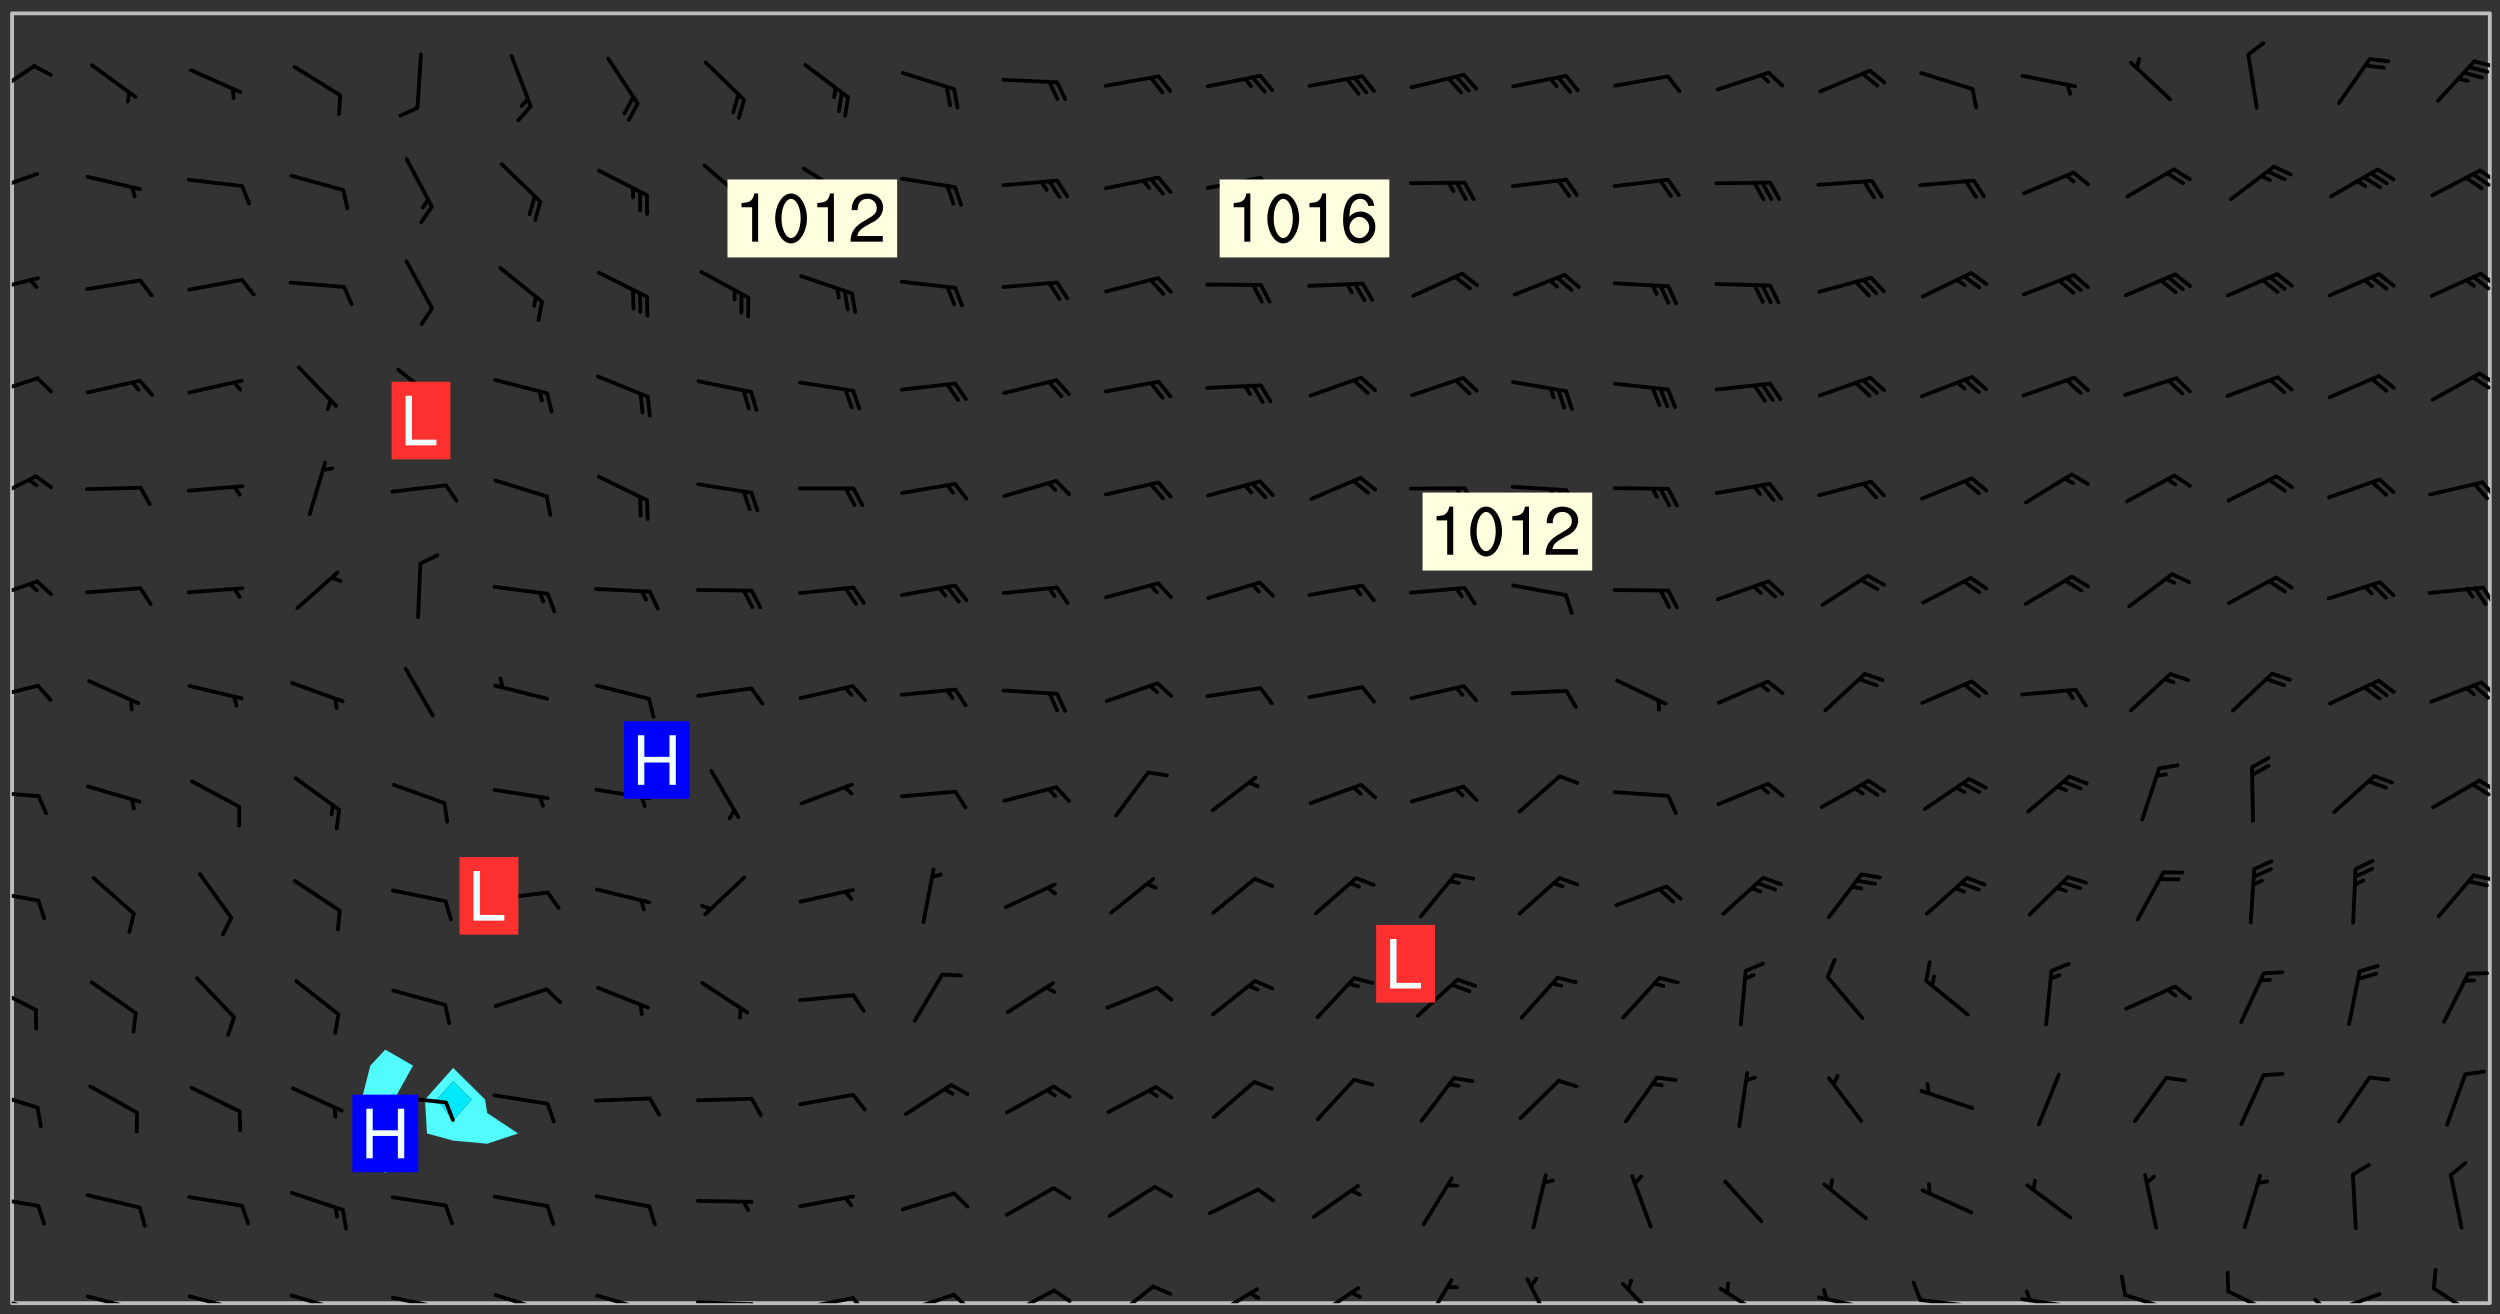 <svg xmlns="http://www.w3.org/2000/svg" role="img" xmlns:xlink="http://www.w3.org/1999/xlink" viewBox="142.45 309.95 326.84 171.84"><rect x="142.45" y="309.95" width="326.84" height="171.84" fill="#333333" stroke="none"/><defs><clipPath id="clip2"><path d="M 144 311.672 L 145 311.672 L 145 480.328 L 144 480.328 Z M 144 311.672"/></clipPath><clipPath id="clip3"><path d="M 144 311.672 L 468 311.672 L 468 480.328 L 144 480.328 Z M 144 311.672"/></clipPath><clipPath id="clip4"><path d="M 467 311.672 L 468 311.672 L 468 480.328 L 467 480.328 Z M 467 311.672"/></clipPath><clipPath id="clip5"><path d="M 144 479 L 148 479 L 148 480.328 L 144 480.328 Z M 144 479"/></clipPath><clipPath id="clip6"><path d="M 146 480 L 147 480 L 147 480.328 L 146 480.328 Z M 146 480"/></clipPath><clipPath id="clip7"><path d="M 153 479 L 161 479 L 161 480.328 L 153 480.328 Z M 153 479"/></clipPath><clipPath id="clip8"><path d="M 160 480 L 162 480 L 162 480.328 L 160 480.328 Z M 160 480"/></clipPath><clipPath id="clip9"><path d="M 159 480 L 161 480 L 161 480.328 L 159 480.328 Z M 159 480"/></clipPath><clipPath id="clip10"><path d="M 166 479 L 175 479 L 175 480.328 L 166 480.328 Z M 166 479"/></clipPath><clipPath id="clip11"><path d="M 173 480 L 175 480 L 175 480.328 L 173 480.328 Z M 173 480"/></clipPath><clipPath id="clip12"><path d="M 172 480 L 174 480 L 174 480.328 L 172 480.328 Z M 172 480"/></clipPath><clipPath id="clip13"><path d="M 180 479 L 188 479 L 188 480.328 L 180 480.328 Z M 180 479"/></clipPath><clipPath id="clip14"><path d="M 186 480 L 187 480 L 187 480.328 L 186 480.328 Z M 186 480"/></clipPath><clipPath id="clip15"><path d="M 193 479 L 201 479 L 201 480.328 L 193 480.328 Z M 193 479"/></clipPath><clipPath id="clip16"><path d="M 200 480 L 202 480 L 202 480.328 L 200 480.328 Z M 200 480"/></clipPath><clipPath id="clip17"><path d="M 206 479 L 215 479 L 215 480.328 L 206 480.328 Z M 206 479"/></clipPath><clipPath id="clip18"><path d="M 220 479 L 228 479 L 228 480.328 L 220 480.328 Z M 220 479"/></clipPath><clipPath id="clip19"><path d="M 233 479 L 241 479 L 241 480.328 L 233 480.328 Z M 233 479"/></clipPath><clipPath id="clip20"><path d="M 240 480 L 243 480 L 243 480.328 L 240 480.328 Z M 240 480"/></clipPath><clipPath id="clip21"><path d="M 246 479 L 255 479 L 255 480.328 L 246 480.328 Z M 246 479"/></clipPath><clipPath id="clip22"><path d="M 253 479 L 256 479 L 256 480.328 L 253 480.328 Z M 253 479"/></clipPath><clipPath id="clip23"><path d="M 260 478 L 268 478 L 268 480.328 L 260 480.328 Z M 260 478"/></clipPath><clipPath id="clip24"><path d="M 266 478 L 270 478 L 270 480.328 L 266 480.328 Z M 266 478"/></clipPath><clipPath id="clip25"><path d="M 273 478 L 281 478 L 281 480.328 L 273 480.328 Z M 273 478"/></clipPath><clipPath id="clip26"><path d="M 280 478 L 283 478 L 283 480.328 L 280 480.328 Z M 280 478"/></clipPath><clipPath id="clip27"><path d="M 287 477 L 294 477 L 294 480.328 L 287 480.328 Z M 287 477"/></clipPath><clipPath id="clip28"><path d="M 300 478 L 308 478 L 308 480.328 L 300 480.328 Z M 300 478"/></clipPath><clipPath id="clip29"><path d="M 313 478 L 321 478 L 321 480.328 L 313 480.328 Z M 313 478"/></clipPath><clipPath id="clip30"><path d="M 328 477 L 333 477 L 333 480.328 L 328 480.328 Z M 328 477"/></clipPath><clipPath id="clip31"><path d="M 341 476 L 346 476 L 346 480.328 L 341 480.328 Z M 341 476"/></clipPath><clipPath id="clip32"><path d="M 354 477 L 360 477 L 360 480.328 L 354 480.328 Z M 354 477"/></clipPath><clipPath id="clip33"><path d="M 367 478 L 374 478 L 374 480.328 L 367 480.328 Z M 367 478"/></clipPath><clipPath id="clip34"><path d="M 379 479 L 388 479 L 388 480.328 L 379 480.328 Z M 379 479"/></clipPath><clipPath id="clip35"><path d="M 380 478 L 382 478 L 382 480.328 L 380 480.328 Z M 380 478"/></clipPath><clipPath id="clip36"><path d="M 393 479 L 401 479 L 401 480.328 L 393 480.328 Z M 393 479"/></clipPath><clipPath id="clip37"><path d="M 392 477 L 394 477 L 394 480.328 L 392 480.328 Z M 392 477"/></clipPath><clipPath id="clip38"><path d="M 406 479 L 415 479 L 415 480.328 L 406 480.328 Z M 406 479"/></clipPath><clipPath id="clip39"><path d="M 407 478 L 409 478 L 409 480.328 L 407 480.328 Z M 407 478"/></clipPath><clipPath id="clip40"><path d="M 420 478 L 428 478 L 428 480.328 L 420 480.328 Z M 420 478"/></clipPath><clipPath id="clip41"><path d="M 433 478 L 441 478 L 441 480.328 L 433 480.328 Z M 433 478"/></clipPath><clipPath id="clip42"><path d="M 446 478 L 454 478 L 454 480.328 L 446 480.328 Z M 446 478"/></clipPath><clipPath id="clip43"><path d="M 444 479 L 448 479 L 448 480.328 L 444 480.328 Z M 444 479"/></clipPath><clipPath id="clip44"><path d="M 460 478 L 467 478 L 467 480.328 L 460 480.328 Z M 460 478"/></clipPath><clipPath id="clip45"><path d="M 144 466 L 148 466 L 148 468 L 144 468 Z M 144 466"/></clipPath><clipPath id="clip46"><path d="M 144 452 L 148 452 L 148 456 L 144 456 Z M 144 452"/></clipPath><clipPath id="clip47"><path d="M 144 438 L 148 438 L 148 443 L 144 443 Z M 144 438"/></clipPath><clipPath id="clip48"><path d="M 144 426 L 148 426 L 148 428 L 144 428 Z M 144 426"/></clipPath><clipPath id="clip49"><path d="M 465 424 L 468 424 L 468 426 L 465 426 Z M 465 424"/></clipPath><clipPath id="clip50"><path d="M 144 413 L 148 413 L 148 415 L 144 415 Z M 144 413"/></clipPath><clipPath id="clip51"><path d="M 466 411 L 468 411 L 468 414 L 466 414 Z M 466 411"/></clipPath><clipPath id="clip52"><path d="M 465 412 L 468 412 L 468 415 L 465 415 Z M 465 412"/></clipPath><clipPath id="clip53"><path d="M 144 399 L 148 399 L 148 402 L 144 402 Z M 144 399"/></clipPath><clipPath id="clip54"><path d="M 466 398 L 468 398 L 468 402 L 466 402 Z M 466 398"/></clipPath><clipPath id="clip55"><path d="M 144 385 L 148 385 L 148 389 L 144 389 Z M 144 385"/></clipPath><clipPath id="clip56"><path d="M 466 386 L 468 386 L 468 390 L 466 390 Z M 466 386"/></clipPath><clipPath id="clip57"><path d="M 144 371 L 148 371 L 148 376 L 144 376 Z M 144 371"/></clipPath><clipPath id="clip58"><path d="M 466 372 L 468 372 L 468 376 L 466 376 Z M 466 372"/></clipPath><clipPath id="clip59"><path d="M 144 359 L 148 359 L 148 362 L 144 362 Z M 144 359"/></clipPath><clipPath id="clip60"><path d="M 466 358 L 468 358 L 468 361 L 466 361 Z M 466 358"/></clipPath><clipPath id="clip61"><path d="M 465 359 L 468 359 L 468 361 L 465 361 Z M 465 359"/></clipPath><clipPath id="clip62"><path d="M 144 346 L 148 346 L 148 349 L 144 349 Z M 144 346"/></clipPath><clipPath id="clip63"><path d="M 466 345 L 468 345 L 468 348 L 466 348 Z M 466 345"/></clipPath><clipPath id="clip64"><path d="M 465 345 L 468 345 L 468 348 L 465 348 Z M 465 345"/></clipPath><clipPath id="clip65"><path d="M 144 332 L 148 332 L 148 336 L 144 336 Z M 144 332"/></clipPath><clipPath id="clip66"><path d="M 466 331 L 468 331 L 468 334 L 466 334 Z M 466 331"/></clipPath><clipPath id="clip67"><path d="M 465 332 L 468 332 L 468 335 L 465 335 Z M 465 332"/></clipPath><clipPath id="clip68"><path d="M 144 318 L 148 318 L 148 323 L 144 323 Z M 144 318"/></clipPath><clipPath id="clip69"><path d="M 465 317 L 468 317 L 468 319 L 465 319 Z M 465 317"/></clipPath><g id="surface58" clip-path="url(#clip1)"><path fill="#fff" fill-opacity="0" fill-rule="evenodd" d="M 0 0 L 1000 0 L 1000 1000 L 0 1000 Z M 0 0"/><path fill="#d3d3d3" fill-opacity="0" fill-rule="evenodd" d="M162.152 355.867L161.918 356.16 161.977 356.395 162.094 356.566 162.27 356.801 162.562 357.148 162.676 357.207 162.793 357.035 162.852 356.801 163.027 356.625 163.492 356.449 164.191 356.449 164.426 356.742 164.715 357.559 164.773 357.734 164.949 357.965 165.301 358.199 166 358.898 166.172 359.074 166.406 359.422 166.641 359.832 166.93 360.414 167.34 360.879 167.57 361.113 167.805 361.289 167.922 361.52 168.098 361.812 168.27 362.977 168.27 363.211 168.328 363.5 168.387 363.617 168.504 363.734 168.852 364.145 168.969 364.316 169.145 364.492 169.32 364.727 169.438 364.898 169.609 365.25 169.668 365.484 169.902 365.891 170.137 365.832 169.961 366.008 169.902 366.938 169.32 366.938 169.086 366.824 168.738 366.938 168.621 367.055 168.562 367.348 168.504 367.523 168.387 367.695 167.922 367.988 167.863 368.223 167.805 368.336 167.805 368.98 167.863 369.152 167.863 369.562 167.922 369.621 167.922 370.027 167.98 370.434 168.098 370.609 168.156 370.668 168.387 371.309 168.328 371.602 168.328 372.301 168.27 372.883 168.27 373.117 168.211 373.348 168.156 373.699 168.156 375.621 168.211 375.738 168.637 375.738 168.27 375.855 168.246 376.207 169.137 377.375 170.879 377.914 172.219 378.273 172.219 378.812 172.309 379.621 172.844 380.336 174.363 380.605 175.254 380.52 175.344 381.684 175.879 381.863 177.039 381.684 179.094 380.699 180.254 380.336 182.133 380.16 183.828 379.98 183.648 380.699 182.133 380.785 180.883 380.875 180.078 381.145 179.004 381.953 179.273 382.672 179.809 383.57 179.629 384.195 179.363 385.004 179.629 386.082 180.254 386.98 181.059 387.16 182.309 386.98 182.043 387.703 182.141 388.207 182.195 388.5 182.195 388.672 182.254 388.965 182.254 389.371 182.43 389.488 182.781 389.605 183.188 389.605 183.48 389.43 183.594 389.312 183.652 389.195 183.77 388.965 183.828 388.789 184.18 388.324 184.41 388.148 184.586 388.09 184.762 388.148 184.82 388.324 184.938 389.312 184.992 389.781 185.051 389.953 185.168 390.188 185.344 390.246 186.16 390.305 186.449 390.305 186.566 390.539 186.625 390.945 186.684 391.297 186.684 392.402 186.801 392.695 186.918 393.043 187.207 393.742 187.383 394.094 187.965 394.848 188.316 395.023 188.488 395.082 188.957 395.316 189.598 395.781 189.945 396.016 190.238 396.191 190.531 396.246 190.762 396.309 191.578 396.656 191.871 396.832 191.984 397.004 192.336 397.355 192.453 397.531 192.977 398.172 192.977 398.461 193.035 398.812 193.035 399.16 193.094 399.512 193.152 399.801 193.27 399.859 193.441 399.918 193.617 399.918 194.199 400.152 194.375 400.27 194.551 400.559 194.727 400.793 194.84 401.027 195.133 401.258 195.25 401.375 195.25 401.785 195.309 401.84 195.598 402.074 195.832 402.191 195.891 402.309 196.008 402.48 196.066 402.598 196.297 402.832 196.355 403.008 196.59 403.066 196.707 403.125 196.59 403.238 196.531 403.355 196.531 403.473 196.414 403.766 196.297 404.055 196.297 404.637 196.473 404.754 196.59 404.812 196.648 404.93 196.766 405.047 196.879 405.105 197.055 405.453 197.113 405.805 197.172 406.211 197.172 406.387 197.113 406.562 196.996 407.262 196.996 407.434 197.113 407.609 197.406 407.902 197.812 407.902 197.988 408.02 198.105 408.191 198.223 408.484 198.223 408.719 197.695 408.719 197.465 408.484 197.23 408.484 197.055 408.543 196.996 409.242 197.055 409.59 197.172 409.766 197.348 410.176 197.465 410.406 197.754 410.875 197.93 410.93 198.453 410.93 198.688 410.988 199.445 411.629 199.504 411.922 199.504 412.156 199.562 412.215 199.793 412.562 199.793 412.914 199.676 413.086 199.676 413.379 199.969 413.668 200.262 413.844 200.434 413.902 200.727 414.078 201.02 414.195 201.602 414.602 201.891 414.836 202.184 415.012 202.402 415.172 202.418 415.184 202.648 415.359 203.289 415.883 203.465 416.117 203.582 416.293 203.758 416.469 203.871 416.641 203.871 417.281 203.988 417.457 204.457 417.574 205.039 417.691 205.273 417.75 205.504 417.863 205.797 417.98 205.91 418.039 206.496 418.391 206.785 418.562 206.961 418.625 207.137 418.68 207.312 418.738 208.012 419.09 208.301 419.266 208.535 419.32 208.824 419.496 209.059 419.613 209.699 420.02 209.992 420.137 210.164 420.195 210.398 420.254 210.809 420.312 211.039 420.371 211.273 420.488 211.332 420.66 210.922 420.836 211.391 420.895 211.449 421.188 211.562 421.422 211.738 421.477 211.973 421.535 212.148 421.594 212.555 421.711 213.195 421.945 213.312 422.117 213.371 422.352 213.371 422.527 213.312 422.645 213.254 423.051 213.488 423.285 213.605 423.344 213.953 423.461 214.594 423.691 214.77 423.809 215.059 423.926 215.234 424.102 215.469 424.566 216.051 425.672 216.227 425.848 216.574 426.023 216.75 426.141 217.102 426.258 218.148 426.781 218.383 426.84 218.848 426.953 219.141 427.012 219.605 427.188 220.363 427.77 220.598 428.004 220.945 428.469 221.121 428.645 221.41 428.879 222.227 429.578 222.52 429.754 222.809 430.043 223.102 430.219 223.395 430.508 224.09 431.148 224.266 431.324 224.559 431.559 224.848 431.793 225.316 432.082 225.957 432.664 226.305 432.898 226.539 433.191 226.887 433.539 227.238 434.004 228.172 434.996 228.52 435.402 228.637 435.578 228.871 435.637 228.984 435.754 229.629 435.93 229.859 436.043 230.094 436.102 230.387 436.277 230.617 436.395 231.551 437.094 231.957 437.5 232.191 437.676 232.598 437.852 232.832 437.969 233.648 438.316 233.996 438.551 234.23 438.668 234.523 438.957 234.754 439.074 235.512 439.426 235.863 439.598 236.094 439.656 236.387 439.773 236.621 439.832 237.492 440.008 238.309 440.008 238.777 440.238 238.949 440.297 239.824 440.996 240.289 441.113 240.582 441.172 240.758 441.23 240.988 441.289 241.457 441.348 241.805 441.406 242.156 441.465 242.562 441.523 242.855 441.523 243.027 441.582 243.027 441.812 243.203 441.988 243.496 441.988 243.844 442.047 244.195 442.105 244.895 442.223 245.535 442.223 246 441.988 246.293 441.812 246.465 441.695 246.875 441.523 247.164 441.348 248.098 440.883 248.566 440.59 249.09 440.297 249.555 440.125 250.02 439.949 251.07 439.484 251.359 439.367 251.77 439.25 252.059 439.133 252.586 438.957 254.102 438.258 254.684 437.91 254.973 437.852 255.266 437.793 255.613 437.676 256.488 437.445 256.84 437.328 256.953 437.328 257.188 437.27 258.062 437.035 258.297 436.977 259.109 436.977 259.461 436.918 260.277 436.801 260.449 436.742 260.801 436.688 261.094 436.629 261.324 436.57 262.141 436.395 262.316 436.336 262.664 436.336 262.898 436.277 263.363 436.16 264.121 435.988 264.355 435.93 264.703 435.93 265.113 435.812 265.402 435.754 266.688 435.695 266.977 435.695 267.387 435.637 267.617 435.578 267.793 435.578 268.668 435.461 269.074 435.461 269.484 435.344 269.832 435.344 270.184 435.23 271.055 435.172 272.805 435.172 273.852 435.461 274.262 435.578 274.551 435.695 274.902 435.812 275.191 435.93 276.242 436.102 276.531 436.16 276.824 436.16 277.117 436.219 277.289 436.277 277.699 436.336 277.871 436.395 277.988 436.453 278.105 436.453 278.223 436.512 278.574 436.57 278.688 436.57 279.098 436.637 281.02 437.031 282.945 437.426 284.465 437.875 286.16 438.594 288.305 439.398 289.91 438.68 291.34 437.875 292.5 436.797 293.75 436.348 296.785 435.629 298.66 435.27 300.805 433.922 303.039 432.668 305.539 431.41 307.234 430.961 309.02 430.781 310.18 430.512 310.805 431.051 312.145 430.781 312.859 429.793 313.844 428.449 314.289 428.27 315.094 427.91 316.969 427.371 318.754 426.922 320.004 426.652 321.164 426.562 322.863 426.473 324.824 426.203 326.074 426.113 326.613 426.113 327.238 426.023 328.129 426.023 330.273 425.844 332.684 425.664 335.273 425.574 336.969 425.754 338.578 425.844 340.008 426.203 341.168 426.922 343.043 427.91 344.203 429.438 344.469 430.152 345.098 430.242 345.453 431.141 345.988 431.68 346.523 433.207 347.598 433.566 348.133 433.566 347.328 434.102 347.418 435.809 348.133 438.504 349.023 439.309 349.918 440.297 350.633 441.555 352.418 442.094 353.938 441.914 354.293 443.258 355.902 442.453 356.883 441.914 357.152 442.184 357.469 441.969 357.688 441.824 358.488 442.273 358.938 441.914 359.293 441.914 359.828 441.645 360.367 440.926 360.902 440.656 361.527 439.668 362.688 440.117 363.527 440.488 364.922 441.105 366.617 440.926 368.223 440.926 370.008 441.016 370.188 439.309 370.723 437.965 371.527 438.234 372.02 439.082 372.422 439.488 372.332 440.027 372.332 440.387 373.047 440.836 373.758 440.566 375.188 440.566 375.547 441.555 375.992 442.812 376.707 444.156 377.957 444.785 379.652 445.414 380.367 445.234 380.547 444.695 381.527 444.605 381.977 444.965 382.062 446.223 381.797 446.852 381.262 447.031 381.262 447.57 381.977 448.555 382.242 449.094 383.227 450.082 384.027 451.16 383.762 451.52 383.672 452.418 383.047 454.75 382.691 456.816 382.602 458.609 382.422 459.328 382.332 459.867 382.332 461.305 381.352 463.188 380.992 464.895 380.457 465.793 379.652 466.961 379.387 467.5 381.441 468.754 381.527 469.113 381.172 469.652 381.082 469.473 381.082 470.281 381.172 471.719 380.727 472.434 379.652 472.527 379.387 473.242 379.922 474.141 380.727 474.859 381.887 475.668 383.227 475.938 383.672 476.297 383.316 476.746 381.527 476.656 380.277 476.207 379.562 475.488 378.938 475.398 378.762 478.988 378.574 480.297 467.934 480.297 467.934 311.703 412.664 311.703 412.664 360.785 413.426 360.91 416.715 361.453 418.738 364.289 418.738 367.043 421.09 367.375 423.438 367.707 427.488 367.707 426.109 371.867 424.086 372.574 422.062 373.277 421.52 373.621 418.926 375.238 418.738 375.355 416.715 373.277 415.984 370.535 413.312 368.457 411.938 364.957 411.871 364.875 409.914 362.203 412.664 360.785 412.664 311.703 294.422 311.703 294.422 403.117 294.539 403.148 294.672 403.16 294.746 403.234 294.852 403.281 294.941 403.34 295.027 403.398 295.117 403.457 295.414 403.754 295.473 403.844 295.504 403.961 295.531 404.078 295.547 404.215 295.516 404.332 295.457 404.422 295.398 404.508 295.355 404.613 295.309 404.715 295.281 404.836 295.281 404.98 295.457 405.25 295.605 405.398 295.68 405.484 295.754 405.559 295.797 405.664 295.859 405.754 295.918 405.84 295.961 405.945 296.02 406.035 296.066 406.137 296.109 406.242 296.168 406.328 296.285 406.508 296.359 406.582 296.422 406.668 296.48 406.758 296.523 406.863 296.582 406.953 296.641 407.039 296.703 407.129 296.762 407.219 296.805 407.32 296.922 407.5 296.996 407.574 297.055 407.66 297.129 407.734 297.219 407.793 297.324 407.84 297.473 407.84 297.605 407.824 297.738 407.84 297.84 407.793 297.914 407.719 297.961 407.617 297.945 407.484 297.945 407.336 297.898 407.23 297.871 407.113 297.824 407.012 297.797 406.891 297.754 406.789 297.691 406.699 297.648 406.598 297.605 406.492 297.574 406.375 297.559 406.242 297.547 406.105 297.633 406.047 297.691 405.961 297.812 405.93 297.855 406.035 297.871 406.168 297.871 406.285 297.93 406.387 297.988 406.477 298.078 406.535 298.227 406.684 298.285 406.773 298.328 406.879 298.316 406.98 298.402 407.039 298.508 407.086 298.594 407.145 298.684 407.203 298.758 407.277 298.641 407.305 298.535 407.352 298.449 407.41 298.375 407.484 298.316 407.574 298.254 407.66 298.227 407.781 298.18 407.883 298.137 407.988 298.105 408.105 298.094 408.238 298.078 408.371 298.078 408.52 298.105 408.637 298.152 408.742 298.195 408.844 298.254 408.934 298.328 409.008 298.418 409.066 298.492 409.141 298.582 409.199 298.641 409.289 298.684 409.395 298.73 409.496 298.848 409.527 298.98 409.543 299.129 409.543 299.246 409.512 299.352 409.555 299.395 409.66 299.441 409.762 299.469 409.883 299.5 410 299.527 410.117 299.559 410.238 299.586 410.355 299.691 410.398 299.793 410.445 299.926 410.43 300.074 410.578 300.137 410.664 300.211 410.738 300.281 410.812 300.371 410.875 300.477 410.918 300.578 410.961 300.695 410.992 300.832 411.008 300.949 410.977 301.023 410.902 301.051 410.785 301.039 410.652 301.008 410.531 300.98 410.414 301.023 410.309 301.141 410.309 301.23 410.371 301.348 410.398 301.496 410.398 301.629 410.414 301.777 410.414 301.91 410.43 302.043 410.414 302.191 410.414 302.324 410.398 302.457 410.387 302.594 410.398 302.711 410.371 302.844 410.355 303.035 410.297 302.977 410.473 302.961 410.605 302.934 410.727 302.918 410.859 302.859 410.945 302.727 410.961 302.621 411.008 302.516 411.051 302.398 411.082 302.281 411.109 302.016 411.141 301.867 411.141 301.734 411.156 301.66 411.23 301.719 411.316 301.867 411.465 301.984 411.645 302.059 411.715 302.148 411.777 302.238 411.836 302.324 411.895 302.414 411.953 302.516 411.996 302.621 412.059 302.727 412.102 302.812 412.16 302.918 412.207 303.02 412.25 303.199 412.367 303.258 412.457 303.215 412.559 303.168 412.664 303.184 412.797 303.406 413.02 303.465 413.109 303.508 413.211 303.539 413.332 303.582 413.434 303.598 413.566 303.629 413.684 303.641 413.82 303.672 413.938 303.82 414.086 303.922 414.129 304.027 414.172 304.145 414.203 304.277 414.219 304.414 414.234 304.531 414.234 304.648 414.203 304.738 414.145 304.781 414.039 304.828 413.938 304.871 413.832 304.902 413.715 304.914 413.582 304.914 413.434 304.902 413.301 304.887 413.168 304.855 413.051 304.812 412.945 304.766 412.84 304.723 412.738 304.68 412.633 304.664 412.5 304.68 412.367 304.707 412.25 304.738 412.133 304.766 412.012 304.812 411.91 304.902 411.852 304.988 411.789 305.062 411.715 305.152 411.656 305.375 411.434 305.434 411.348 305.508 411.273 305.625 411.094 305.684 411.008 305.684 410.859 305.609 410.785 305.508 410.738 305.402 410.695 305.301 410.652 305.242 410.562 305.195 410.457 305.168 410.34 305.258 410.281 305.375 410.25 305.477 410.207 305.656 410.09 305.805 409.941 305.816 409.809 305.805 409.703 305.715 409.645 305.582 409.66 305.434 409.66 305.301 409.676 305.168 409.66 305.047 409.629 304.961 409.57 304.887 409.496 304.828 409.406 304.766 409.32 304.648 409.141 304.59 409.055 304.621 408.934 304.707 408.875 304.828 408.844 304.887 408.758 304.887 408.637 304.855 408.52 304.797 408.43 304.738 408.344 304.691 408.238 304.664 408.121 304.648 407.988 304.707 407.898 304.781 407.824 304.871 407.766 304.988 407.586 305.062 407.512 305.121 407.426 305.27 407.277 305.391 407.246 305.523 407.23 305.656 407.246 305.73 407.32 305.773 407.426 305.789 407.559 305.758 407.676 305.641 407.707 305.508 407.719 305.359 407.867 305.316 407.973 305.27 408.074 305.242 408.195 305.211 408.312 305.211 408.461 305.242 408.578 305.285 408.684 305.344 408.773 305.418 408.844 305.492 408.918 305.609 408.949 305.73 408.977 305.848 408.949 305.98 408.934 306.098 408.934 306.188 408.992 306.262 409.066 306.309 409.172 306.367 409.258 306.469 409.305 306.602 409.32 306.707 409.363 306.793 409.422 306.781 409.527 306.707 409.602 306.527 409.719 306.469 409.809 306.379 409.867 306.309 409.941 306.234 410.016 306.172 410.105 306.145 410.223 306.129 410.355 306.145 410.488 306.129 410.621 306.129 410.77 306.145 410.902 306.172 411.02 306.203 411.141 306.277 411.215 306.367 411.273 306.453 411.332 306.543 411.391 306.66 411.422 306.66 411.508 306.559 411.555 306.469 411.613 306.203 411.645 306.086 411.672 305.938 411.672 305.832 411.715 305.73 411.762 305.672 411.852 305.609 412.086 305.598 412.219 305.566 412.34 305.551 412.473 305.551 412.766 305.539 412.898 305.551 413.035 305.566 413.168 305.699 413.184 305.832 413.195 305.953 413.227 306.039 413.285 306.113 413.359 306.16 413.465 306.203 413.566 306.219 413.699 306.219 414.145 306.203 414.277 306.203 414.723 306.234 414.988 306.262 415.105 306.277 415.238 306.309 415.355 306.395 415.566 306.426 415.832 306.426 415.98 306.395 416.098 306.367 416.215 306.336 416.336 306.309 416.453 306.277 416.57 306.246 416.691 306.234 416.824 306.219 416.957 306.309 417.016 306.426 416.984 306.527 417 306.574 417.105 306.543 417.371 306.543 417.812 306.5 417.918 306.453 418.023 306.41 418.125 306.367 418.23 306.309 418.316 306.277 418.438 306.234 418.555 306.203 418.672 306.188 418.805 306.203 418.938 306.262 419.027 306.367 419.074 306.453 419.133 306.512 419.219 306.5 419.355 306.469 419.473 306.426 419.574 306.426 420.02 306.41 420.152 306.41 420.301 306.379 420.418 306.336 420.523 306.309 420.641 306.262 420.746 306.219 420.848 306.188 420.969 306.16 421.086 306.129 421.219 306.098 421.336 306.07 421.453 306.027 421.559 305.996 421.676 305.965 421.797 305.953 421.93 305.938 422.062 305.938 422.359 305.965 422.477 305.965 422.625 306.012 423.023 306.039 423.141 306.098 423.23 306.219 423.262 306.367 423.262 306.5 423.246 306.559 423.336 306.559 423.453 306.5 423.543 306.41 423.602 306.309 423.645 306.203 423.691 306.113 423.75 306.027 423.809 305.891 423.824 305.773 423.793 305.641 423.777 305.539 423.824 305.477 423.91 305.465 424.047 305.449 424.18 305.418 424.297 305.391 424.414 305.375 424.547 305.344 424.668 305.344 424.965 305.359 425.098 305.391 425.215 305.391 425.363 305.402 425.496 305.402 425.645 305.375 425.762 305.328 425.863 305.301 425.984 305.27 426.102 305.211 426.191 305.137 426.266 305.035 426.309 304.93 426.355 304.812 426.383 304.691 426.414 304.59 426.367 304.648 426.281 304.754 426.234 304.781 426.117 304.812 426 304.84 425.879 304.871 425.762 304.871 425.613 304.887 425.48 304.855 425.363 304.812 425.258 304.707 425.273 304.633 425.348 304.531 425.391 304.441 425.453 304.367 425.527 304.324 425.629 304.309 425.762 304.277 425.879 304.25 426 304.219 426.117 304.191 426.234 304.16 426.355 304.133 426.473 304.102 426.59 304.059 426.695 303.969 426.754 303.879 426.754 303.762 426.723 303.73 426.637 303.746 426.5 303.715 426.383 303.715 426.234 303.703 426.102 303.703 425.953 303.641 425.719 303.613 425.598 303.57 425.496 303.523 425.391 303.465 425.305 303.406 425.215 303.363 425.109 303.301 425.023 303.152 424.875 303.082 424.801 302.977 424.754 302.871 424.711 302.77 424.668 302.473 424.371 302.383 424.297 302.297 424.238 302.191 424.195 302.102 424.133 302.016 424.074 301.91 424.031 301.82 423.973 301.734 423.91 301.66 423.84 301.555 423.793 301.469 423.734 301.363 423.691 301.273 423.629 301.172 423.586 301.066 423.543 300.98 423.484 300.875 423.438 300.77 423.395 300.668 423.348 300.578 423.289 300.477 423.246 300.371 423.203 300.281 423.141 300.164 423.113 300.031 423.098 299.898 423.113 299.75 423.113 299.617 423.129 299.5 423.098 299.41 423.039 299.336 422.965 299.246 422.906 299.145 422.859 298.996 422.859 298.875 422.832 298.773 422.789 298.699 422.715 298.582 422.535 298.492 422.477 298.391 422.434 298.301 422.371 298.195 422.328 298.105 422.27 298.02 422.211 297.914 422.164 297.855 422.078 297.797 421.988 297.754 421.883 297.707 421.781 297.633 421.707 297.547 421.648 297.473 421.574 297.383 421.516 297.16 421.293 297.117 421.188 297.086 420.922 297.191 420.879 297.336 420.879 297.441 420.922 297.516 420.996 297.605 421.055 297.691 421.113 297.797 421.16 297.887 421.219 298.035 421.367 298.105 421.441 298.254 421.59 298.316 421.676 298.391 421.75 298.477 421.809 298.551 421.883 298.641 421.945 298.73 422.004 298.816 422.062 299.086 422.238 299.188 422.285 299.293 422.328 299.395 422.371 299.441 422.297 299.5 422.211 299.574 422.137 299.645 422.062 299.75 422.105 299.824 422.18 299.883 422.27 299.926 422.371 299.973 422.477 300.016 422.582 300.137 422.609 300.254 422.582 300.328 422.492 300.371 422.387 300.43 422.297 300.504 422.223 300.609 422.18 300.727 422.152 300.859 422.164 300.949 422.223 301.098 422.371 301.156 422.461 301.199 422.566 301.246 422.668 301.289 422.773 301.332 422.875 301.438 422.922 301.543 422.965 301.676 422.98 301.762 422.922 301.82 422.832 301.895 422.758 302 422.715 302.117 422.742 302.223 422.789 302.324 422.832 302.43 422.875 302.531 422.922 302.711 423.039 302.711 423.156 302.695 423.289 302.711 423.422 302.727 423.559 302.785 423.645 302.887 423.691 303.008 423.719 303.125 423.75 303.273 423.75 303.391 423.719 303.449 423.629 303.629 423.512 303.688 423.422 303.762 423.348 303.82 423.262 303.938 423.082 304.117 422.965 304.234 422.996 304.324 423.055 304.367 423.129 304.352 423.262 304.352 423.379 304.441 423.438 304.59 423.438 304.723 423.422 304.855 423.41 305.121 423.379 305.227 423.336 305.344 423.305 305.465 423.277 305.539 423.203 305.609 423.129 305.672 423.039 305.656 422.934 305.609 422.832 305.508 422.789 305.402 422.773 305.285 422.801 305.02 422.832 304.871 422.832 304.797 422.758 304.707 422.699 304.59 422.668 304.473 422.641 304.34 422.625 304.191 422.625 304.059 422.641 303.762 422.641 303.656 422.594 303.508 422.445 303.465 422.344 303.406 422.254 303.629 422.031 303.715 421.973 303.82 421.93 303.938 421.898 304.07 421.883 304.203 421.898 304.34 421.914 304.441 421.957 304.574 421.945 304.664 421.883 304.766 421.84 304.828 421.75 304.781 421.648 304.691 421.59 304.574 421.559 304.473 421.516 304.414 421.426 304.352 421.336 304.352 421.219 304.367 421.086 304.473 421.039 304.547 420.969 304.547 420.848 304.457 420.789 304.426 420.672 304.516 420.613 304.59 420.539 304.633 420.434 304.691 420.344 304.738 420.242 304.754 420.109 304.754 419.961 304.707 419.855 304.664 419.754 304.574 419.695 304.441 419.68 304.34 419.637 304.203 419.621 304.086 419.59 303.641 419.59 303.508 419.574 303.375 419.562 303.242 419.547 303.125 419.516 302.977 419.516 302.844 419.5 302.711 419.488 302.445 419.457 302.324 419.414 302.238 419.355 302.164 419.281 302.164 419.133 302.176 419 302.281 418.953 302.383 418.91 302.516 418.895 302.668 418.895 302.801 418.879 303.094 418.879 303.215 418.91 303.316 418.953 303.406 419.012 303.641 419.074 303.762 419.027 303.852 418.969 303.953 418.926 304.086 418.91 304.191 418.953 304.293 419 304.426 419.012 304.547 418.984 304.691 418.984 304.812 418.953 304.93 418.926 305.035 418.879 305.109 418.805 305.195 418.746 305.344 418.598 305.402 418.512 305.449 418.406 305.477 418.289 305.492 418.184 305.391 418.141 305.301 418.082 305.184 418.051 305.078 418.008 304.988 417.945 304.914 417.859 304.84 417.785 304.738 417.742 304.633 417.695 304.531 417.652 304.473 417.562 304.426 417.461 304.34 417.25 304.277 417.164 304.219 417.074 304.145 417 304.059 416.941 303.789 416.941 303.672 416.973 303.582 417.031 303.48 417.074 303.348 417.09 303.242 417.074 303.215 416.957 303.152 416.867 303.035 416.836 302.934 416.793 302.785 416.645 302.754 416.527 302.738 416.422 302.812 416.348 302.992 416.23 303.109 416.203 303.227 416.172 303.363 416.188 303.465 416.23 303.57 416.273 303.672 416.32 303.777 416.363 303.895 416.395 304.027 416.41 304.145 416.438 304.277 416.453 304.383 416.438 304.473 416.379 304.398 416.305 304.293 416.262 304.219 416.188 304.145 416.098 303.996 415.949 303.91 415.891 303.82 415.832 303.746 415.758 303.656 415.699 303.555 415.652 303.434 415.625 303.332 415.578 303.227 415.535 303.109 415.504 303.008 415.461 302.887 415.43 302.738 415.43 302.621 415.461 302.516 415.504 302.43 415.566 302.25 415.684 302.164 415.742 302.074 415.801 301.969 415.848 301.883 415.906 301.777 415.949 301.676 415.992 301.57 416.039 301.496 416.113 301.438 416.203 301.379 416.289 301.332 416.395 301.273 416.48 301.199 416.555 301.066 416.543 300.949 416.512 300.832 416.512 300.758 416.586 300.668 416.645 300.594 416.719 300.504 416.777 300.418 416.836 300.312 416.883 300.211 416.926 300.074 416.941 299.973 416.898 299.824 416.75 299.719 416.703 299.633 416.703 299.527 416.75 299.426 416.793 299.305 416.824 299.188 416.793 299.113 416.719 299.113 416.602 299.145 416.48 299.219 416.41 299.277 416.32 299.352 416.246 299.469 416.215 299.574 416.172 299.867 416.172 300 416.156 300.137 416.141 300.238 416.098 300.328 416.039 300.43 415.992 300.52 415.934 300.652 415.922 300.742 415.98 300.875 415.992 300.965 415.934 301.051 415.875 301.156 415.832 301.246 415.773 301.332 415.711 301.422 415.652 301.57 415.504 301.629 415.418 301.688 415.328 301.793 415.285 301.926 415.27 302.043 415.297 302.164 415.328 302.223 415.27 302.281 415.18 302.312 414.914 302.34 414.797 302.445 414.809 302.578 414.824 302.68 414.781 302.77 414.723 302.828 414.633 302.902 414.559 302.961 414.469 303.008 414.367 303.02 414.234 303.008 414.102 302.961 413.996 302.812 413.848 302.754 413.758 302.695 413.672 302.652 413.566 302.652 413.121 302.668 412.988 302.668 412.84 302.68 412.707 302.621 412.648 302.531 412.707 302.43 412.664 302.25 412.547 302.164 412.488 302.102 412.398 302.043 412.309 301.969 412.234 301.883 412.176 301.762 412.207 301.66 412.219 301.555 412.266 301.469 412.324 301.363 412.367 301.215 412.516 301.125 412.574 301.039 412.633 300.949 412.695 300.844 412.738 300.711 412.754 300.711 412.633 300.816 412.59 300.934 412.559 301.008 412.488 301.051 412.383 301.051 412.234 301.023 412.117 300.875 411.969 300.742 411.953 300.594 411.953 300.477 411.984 300.371 412.027 300.27 412.07 300.18 412.133 300.062 412.16 299.988 412.086 300 411.953 299.957 411.852 299.914 411.746 299.824 411.688 299.707 411.715 299.586 411.746 299.469 411.777 299.367 411.82 299.246 411.852 299.145 411.895 299.039 411.938 298.949 411.996 298.848 412.012 298.848 411.895 298.863 411.762 298.805 411.672 298.73 411.715 298.582 411.863 298.523 411.953 298.449 412.027 298.402 412.133 298.359 412.234 298.285 412.309 298.227 412.398 298.152 412.473 298.094 412.559 298.02 412.633 297.93 412.695 297.855 412.766 297.781 412.84 297.68 412.855 297.547 412.871 297.441 412.828 297.441 412.707 297.59 412.559 297.633 412.457 297.691 412.367 297.738 412.266 297.781 412.16 297.84 412.07 297.871 411.953 297.914 411.852 297.945 411.73 297.973 411.613 298.02 411.508 298.062 411.406 298.105 411.301 298.18 411.23 298.27 411.168 298.359 411.109 298.461 411.066 298.758 411.066 299.023 411.035 299.129 410.992 299.055 410.918 298.938 410.887 298.832 410.844 298.742 410.785 298.641 410.738 298.551 410.68 298.449 410.637 298.344 410.594 298.254 410.531 298.168 410.473 298.062 410.43 297.961 410.387 297.84 410.355 297.723 410.324 297.621 410.281 297.5 410.25 297.398 410.207 297.309 410.148 297.266 410.043 297.25 409.91 297.352 409.867 297.484 409.852 297.621 409.867 297.754 409.852 297.855 409.809 297.914 409.719 297.93 409.613 297.84 409.555 297.766 409.48 297.664 409.438 297.574 409.379 297.426 409.23 297.383 409.125 297.367 408.992 297.367 408.699 297.309 408.609 297.219 408.551 297.145 408.477 297.102 408.371 297.07 408.254 297.012 408.164 296.938 408.09 296.82 408.062 296.746 407.988 296.656 407.93 296.566 407.867 296.48 407.809 296.406 407.734 296.348 407.648 296.301 407.543 296.215 407.484 296.066 407.336 295.871 407.277 295.738 407.293 295.637 407.336 295.562 407.41 295.516 407.512 295.473 407.617 295.414 407.707 295.355 407.793 295.059 408.09 294.969 408.148 294.883 408.148 294.82 408.062 294.777 407.957 294.809 407.84 294.867 407.75 294.895 407.633 294.883 407.5 294.793 407.438 294.688 407.484 294.57 407.512 294.453 407.543 294.184 407.719 294.082 407.766 293.965 407.793 293.859 407.84 293.77 407.898 293.668 407.941 293.609 407.855 293.562 407.75 293.578 407.617 293.625 407.512 293.695 407.438 293.77 407.367 293.828 407.277 293.828 407.129 293.785 407.023 293.547 407.023 293.445 407.07 293.414 407.188 293.387 407.305 293.355 407.426 293.281 407.469 293.148 407.484 293.074 407.438 293.031 407.336 292.988 407.23 292.941 407.129 292.898 407.023 292.777 407.055 292.676 407.098 292.543 407.113 292.426 407.145 292.32 407.188 292.23 407.246 292.129 407.293 292.008 407.32 291.875 407.336 291.773 407.293 291.715 407.203 291.668 407.098 291.625 406.996 291.582 406.891 291.582 406.773 291.641 406.684 291.727 406.625 291.906 406.508 292.008 406.461 292.113 406.418 292.219 406.359 292.32 406.316 292.41 406.254 292.512 406.211 292.617 406.152 292.719 406.105 292.809 406.047 292.914 406.004 293.016 405.961 293.105 405.898 293.207 405.855 293.344 405.84 293.461 405.871 293.562 405.914 293.684 405.945 293.785 405.988 293.891 406.035 293.992 406.078 294.098 406.121 294.199 406.168 294.305 406.211 294.406 406.254 294.512 406.301 294.598 406.359 294.703 406.402 294.82 406.434 294.926 406.477 295.027 406.523 295.117 406.582 295.223 406.625 295.324 406.668 295.43 406.715 295.547 406.742 295.648 406.789 295.77 406.816 295.918 406.816 296.004 406.758 296.02 406.656 296.078 406.566 296.051 406.449 295.977 406.375 295.859 406.195 295.785 406.121 295.695 406.047 295.516 405.93 295.43 405.871 295.324 405.828 295.223 405.781 294.953 405.605 294.895 405.516 294.82 405.441 294.762 405.352 294.719 405.25 294.688 405.133 294.672 404.996 294.672 404.434 294.66 404.301 294.645 404.168 294.613 404.051 294.598 403.918 294.586 403.785 294.555 403.664 294.332 403.441 294.273 403.355 294.258 403.25 294.289 403.133 294.422 403.117 294.422 311.703 172.992 311.703 172.992 313.156 172.934 313.391 172.582 314.441 172.41 314.965 172.293 315.312 172.117 315.723 172 315.895 171.766 316.188 171.535 316.246 171.184 316.246 171.066 316.305 170.836 316.711 170.836 317.004 170.953 317.18 171.184 317.41 171.301 317.645 171.941 318.402 172.234 318.867 172.41 319.102 172.641 319.453 172.875 319.801 173.516 320.617 173.691 321.082 173.863 321.492 173.98 322.188 174.156 322.656 174.273 324.055 174.332 324.52 174.332 325.395 174.449 326.441 174.449 331.223 174.391 331.688 174.039 332.969 173.863 333.492 173.75 333.902 173.398 334.832 172.934 336 172.699 336.582 172.582 336.758 172.41 337.105 172.234 337.512 171.883 338.328 171.824 338.621 171.711 338.914 171.594 339.203 171.535 339.379 171.418 340.254 171.359 340.66 171.301 340.777 171.242 340.953 171.184 341.125 170.953 341.652 170.836 341.824 170.836 342.059 170.719 342.293 170.66 342.465 170.484 343.051 170.484 343.34 170.426 343.516 170.426 343.809 170.367 343.922 170.309 344.449 170.309 344.621 170.254 344.855 170.254 347.477 170.078 348.293 169.961 348.469 169.785 348.703 169.668 348.875 169.555 349.109 168.969 350.043 168.738 350.332 168.445 350.797 168.27 351.031 167.98 351.383 167.629 352.082 167.516 352.312 167.34 352.723 167.164 352.953 166.758 353.48 165.941 354.18 165.648 354.352 165.359 354.586 165.184 354.703 165.008 354.879 164.484 355.285 163.957 355.461 163.785 355.637 163.551 355.691 162.91 355.867 162.152 355.867M174.363 386.891L173.289 387.34 173.648 388.234 174.898 387.52 175.344 386.98 174.363 386.891"/><path fill="#d3d3d3" fill-opacity="0" fill-rule="evenodd" d="M201.508 416.598L200.613 416.598 201.062 417.227 202.043 417.586 202.848 417.496 203.293 416.508 203.117 416.598 202.402 416.242 201.508 416.598M356.129 475.668L356.07 475.145 356.07 474.852 356.184 474.559 356.242 474.328 356.711 473.859 356.824 473.859 356.941 473.746 357.059 473.688 357.234 473.688 357.469 473.629 357.816 473.629 358.051 473.688 358.168 473.746 358.398 473.918 358.457 474.094 358.574 474.676 358.574 474.969 358.457 475.145 358.285 475.434 358.109 475.609 357.582 476.133 357.352 476.367 357.234 476.426 357.059 476.426 356.941 476.367 356.535 476.074 356.359 475.957 356.242 475.898 356.184 475.785 356.129 475.668M362.77 464.711L362.711 464.539 362.711 463.43 362.77 463.258 362.945 463.199 363.117 463.141 363.293 463.141 363.527 463.082 363.645 463.141 363.703 463.84 363.645 464.012 363.527 464.188 363.41 464.246 363.176 464.77 363.062 464.828 362.828 464.828 362.77 464.711M372.383 450.32L372.266 450.145 372.266 449.445 372.559 448.57 372.676 448.398 372.852 448.047 372.965 447.816 373.082 447.523 373.434 446.766 373.551 446.535 373.723 446.301 373.898 446.301 374.016 446.242 374.656 446.242 374.773 446.301 375.008 446.535 375.18 446.648 375.531 446.941 375.648 447.059 375.762 447.234 375.762 447.348 375.879 447.406 375.996 447.523 375.996 448.223 375.938 448.398 375.938 448.629 375.879 448.805 375.531 449.855 375.414 450.086 375.297 450.32 375.18 450.379 374.949 450.613 374.309 450.902 373.434 450.902 373.023 450.785 372.383 450.32"/><path fill="none" stroke="#bebebe" stroke-linecap="round" stroke-linejoin="round" stroke-miterlimit="10" stroke-width=".5" d="M 431.957 354.305 L 108.027 354.305 L 108.027 185.68 L 431.957 185.68 L 431.957 354.305" transform="matrix(1 0 0 -1 36 666)"/><g clip-path="url(#clip2)"><path fill="#fff" fill-opacity="0" fill-rule="evenodd" d="M 144 475.891 L 144 480.328 L 144.004 480.328 L 144 480.328 L 144 311.672 L 144.004 311.672 L 144 311.672 L 144 475.891"/></g><g clip-path="url(#clip3)"><path fill="#fff" fill-opacity="0" fill-rule="evenodd" d="M 144.004 480.328 L 144.004 311.672 L 192.82 311.672 L 192.82 447.176 L 190.867 449.262 L 189.73 453.699 L 192.82 456.793 L 192.82 459.754 L 191.742 462.574 L 192.82 463.301 L 193.695 462.574 L 192.82 459.754 L 192.82 456.793 L 193.984 453.699 L 196.449 449.262 L 192.82 447.176 L 192.82 311.672 L 201.699 311.672 L 201.699 449.566 L 198.008 453.699 L 198.27 458.137 L 201.699 459.07 L 206.137 459.477 L 210.184 458.137 L 206.137 455.453 L 205.867 453.699 L 201.699 449.566 L 201.699 311.672 L 467.996 311.672 L 467.996 480.328 L 144.004 480.328"/></g><path fill="#50fcfc" fill-rule="evenodd" d="M192.82 456.793L189.73 453.699 190.867 449.262 192.82 447.176 196.449 449.262 193.984 453.699 192.82 456.793M192.82 463.301L191.742 462.574 192.82 459.754 193.695 462.574 192.82 463.301M198.27 458.137L198.008 453.699 201.699 449.566 201.699 451.297 199.555 453.699 201.699 456.445 204.121 453.699 201.699 451.297 201.699 449.566 205.867 453.699 206.137 455.453 210.184 458.137 206.137 459.477 201.699 459.07 198.27 458.137"/><path fill="#00e8fc" fill-rule="evenodd" d="M 201.699 456.445 L 199.555 453.699 L 201.699 451.297 L 204.121 453.699 L 201.699 456.445"/><g clip-path="url(#clip4)"><path fill="#fff" fill-opacity="0" fill-rule="evenodd" d="M 467.996 480.328 L 468 480.328 L 468 311.672 L 467.996 311.672 L 468 311.672 L 468 480.328 L 467.996 480.328"/></g><g clip-path="url(#clip5)"><path fill="none" stroke="#000" stroke-linecap="round" stroke-linejoin="round" stroke-miterlimit="10" stroke-width=".5" d="M 111.387 184.73 L 104.613 186.613" transform="matrix(1 0 0 -1 36 666)"/></g><g clip-path="url(#clip6)"><path fill="none" stroke="#000" stroke-linecap="round" stroke-linejoin="round" stroke-miterlimit="10" stroke-width=".5" d="M 110.398 185.004 L 110.664 183.805" transform="matrix(1 0 0 -1 36 666)"/></g><g clip-path="url(#clip7)"><path fill="none" stroke="#000" stroke-linecap="round" stroke-linejoin="round" stroke-miterlimit="10" stroke-width=".5" d="M 124.715 184.781 L 117.914 186.559" transform="matrix(1 0 0 -1 36 666)"/></g><g clip-path="url(#clip8)"><path fill="none" stroke="#000" stroke-linecap="round" stroke-linejoin="round" stroke-miterlimit="10" stroke-width=".5" d="M 124.715 184.781 L 125.281 182.395" transform="matrix(1 0 0 -1 36 666)"/></g><g clip-path="url(#clip9)"><path fill="none" stroke="#000" stroke-linecap="round" stroke-linejoin="round" stroke-miterlimit="10" stroke-width=".5" d="M 123.727 185.039 L 124.008 183.848" transform="matrix(1 0 0 -1 36 666)"/></g><g clip-path="url(#clip10)"><path fill="none" stroke="#000" stroke-linecap="round" stroke-linejoin="round" stroke-miterlimit="10" stroke-width=".5" d="M 138.027 184.77 L 131.234 186.574" transform="matrix(1 0 0 -1 36 666)"/></g><g clip-path="url(#clip11)"><path fill="none" stroke="#000" stroke-linecap="round" stroke-linejoin="round" stroke-miterlimit="10" stroke-width=".5" d="M 138.027 184.77 L 138.582 182.379" transform="matrix(1 0 0 -1 36 666)"/></g><g clip-path="url(#clip12)"><path fill="none" stroke="#000" stroke-linecap="round" stroke-linejoin="round" stroke-miterlimit="10" stroke-width=".5" d="M 137.039 185.031 L 137.316 183.836" transform="matrix(1 0 0 -1 36 666)"/></g><g clip-path="url(#clip13)"><path fill="none" stroke="#000" stroke-linecap="round" stroke-linejoin="round" stroke-miterlimit="10" stroke-width=".5" d="M 151.309 184.652 L 144.582 186.688" transform="matrix(1 0 0 -1 36 666)"/></g><g clip-path="url(#clip14)"><path fill="none" stroke="#000" stroke-linecap="round" stroke-linejoin="round" stroke-miterlimit="10" stroke-width=".5" d="M 150.328 184.949 L 150.566 183.746" transform="matrix(1 0 0 -1 36 666)"/></g><g clip-path="url(#clip15)"><path fill="none" stroke="#000" stroke-linecap="round" stroke-linejoin="round" stroke-miterlimit="10" stroke-width=".5" d="M 164.699 184.953 L 157.82 186.391" transform="matrix(1 0 0 -1 36 666)"/></g><g clip-path="url(#clip16)"><path fill="none" stroke="#000" stroke-linecap="round" stroke-linejoin="round" stroke-miterlimit="10" stroke-width=".5" d="M 164.699 184.953 L 165.383 182.594" transform="matrix(1 0 0 -1 36 666)"/></g><g clip-path="url(#clip17)"><path fill="none" stroke="#000" stroke-linecap="round" stroke-linejoin="round" stroke-miterlimit="10" stroke-width=".5" d="M 177.918 184.594 L 171.23 186.75" transform="matrix(1 0 0 -1 36 666)"/></g><g clip-path="url(#clip18)"><path fill="none" stroke="#000" stroke-linecap="round" stroke-linejoin="round" stroke-miterlimit="10" stroke-width=".5" d="M 191.258 184.668 L 184.523 186.676" transform="matrix(1 0 0 -1 36 666)"/></g><g clip-path="url(#clip19)"><path fill="none" stroke="#000" stroke-linecap="round" stroke-linejoin="round" stroke-miterlimit="10" stroke-width=".5" d="M 204.715 185.547 L 197.695 185.797" transform="matrix(1 0 0 -1 36 666)"/></g><g clip-path="url(#clip20)"><path fill="none" stroke="#000" stroke-linecap="round" stroke-linejoin="round" stroke-miterlimit="10" stroke-width=".5" d="M 204.715 185.547 L 205.789 183.34" transform="matrix(1 0 0 -1 36 666)"/></g><g clip-path="url(#clip21)"><path fill="none" stroke="#000" stroke-linecap="round" stroke-linejoin="round" stroke-miterlimit="10" stroke-width=".5" d="M 217.969 186.352 L 211.074 184.992" transform="matrix(1 0 0 -1 36 666)"/></g><g clip-path="url(#clip22)"><path fill="none" stroke="#000" stroke-linecap="round" stroke-linejoin="round" stroke-miterlimit="10" stroke-width=".5" d="M 217.969 186.352 L 219.516 184.449" transform="matrix(1 0 0 -1 36 666)"/></g><g clip-path="url(#clip23)"><path fill="none" stroke="#000" stroke-linecap="round" stroke-linejoin="round" stroke-miterlimit="10" stroke-width=".5" d="M 231.168 186.781 L 224.504 184.559" transform="matrix(1 0 0 -1 36 666)"/></g><g clip-path="url(#clip24)"><path fill="none" stroke="#000" stroke-linecap="round" stroke-linejoin="round" stroke-miterlimit="10" stroke-width=".5" d="M 231.168 186.781 L 232.945 185.09" transform="matrix(1 0 0 -1 36 666)"/></g><g clip-path="url(#clip25)"><path fill="none" stroke="#000" stroke-linecap="round" stroke-linejoin="round" stroke-miterlimit="10" stroke-width=".5" d="M 244.25 187.328 L 238.051 184.016" transform="matrix(1 0 0 -1 36 666)"/></g><g clip-path="url(#clip26)"><path fill="none" stroke="#000" stroke-linecap="round" stroke-linejoin="round" stroke-miterlimit="10" stroke-width=".5" d="M 244.25 187.328 L 246.285 185.961" transform="matrix(1 0 0 -1 36 666)"/></g><g clip-path="url(#clip27)"><path fill="none" stroke="#000" stroke-linecap="round" stroke-linejoin="round" stroke-miterlimit="10" stroke-width=".5" d="M 257.211 187.863 L 251.723 183.477" transform="matrix(1 0 0 -1 36 666)"/></g><path fill="none" stroke="#000" stroke-linecap="round" stroke-linejoin="round" stroke-miterlimit="10" stroke-width=".5" d="M 257.211 187.863 L 259.461 186.891" transform="matrix(1 0 0 -1 36 666)"/><g clip-path="url(#clip28)"><path fill="none" stroke="#000" stroke-linecap="round" stroke-linejoin="round" stroke-miterlimit="10" stroke-width=".5" d="M 270.781 187.504 L 264.781 183.84" transform="matrix(1 0 0 -1 36 666)"/></g><path fill="none" stroke="#000" stroke-linecap="round" stroke-linejoin="round" stroke-miterlimit="10" stroke-width=".5" d="M 269.906 186.969 L 270.965 186.344" transform="matrix(1 0 0 -1 36 666)"/><g clip-path="url(#clip29)"><path fill="none" stroke="#000" stroke-linecap="round" stroke-linejoin="round" stroke-miterlimit="10" stroke-width=".5" d="M 284.008 187.637 L 278.184 183.707" transform="matrix(1 0 0 -1 36 666)"/></g><path fill="none" stroke="#000" stroke-linecap="round" stroke-linejoin="round" stroke-miterlimit="10" stroke-width=".5" d="M 283.16 187.062 L 284.246 186.488" transform="matrix(1 0 0 -1 36 666)"/><g clip-path="url(#clip30)"><path fill="none" stroke="#000" stroke-linecap="round" stroke-linejoin="round" stroke-miterlimit="10" stroke-width=".5" d="M 296.219 188.684 L 292.602 182.66" transform="matrix(1 0 0 -1 36 666)"/></g><path fill="none" stroke="#000" stroke-linecap="round" stroke-linejoin="round" stroke-miterlimit="10" stroke-width=".5" d="M 295.695 187.809 L 296.918 187.742" transform="matrix(1 0 0 -1 36 666)"/><g clip-path="url(#clip31)"><path fill="none" stroke="#000" stroke-linecap="round" stroke-linejoin="round" stroke-miterlimit="10" stroke-width=".5" d="M 306.141 188.805 L 309.312 182.535" transform="matrix(1 0 0 -1 36 666)"/></g><path fill="none" stroke="#000" stroke-linecap="round" stroke-linejoin="round" stroke-miterlimit="10" stroke-width=".5" d="M 306.602 187.895 L 307.309 188.898" transform="matrix(1 0 0 -1 36 666)"/><g clip-path="url(#clip32)"><path fill="none" stroke="#000" stroke-linecap="round" stroke-linejoin="round" stroke-miterlimit="10" stroke-width=".5" d="M 318.613 188.211 L 323.469 183.133" transform="matrix(1 0 0 -1 36 666)"/></g><path fill="none" stroke="#000" stroke-linecap="round" stroke-linejoin="round" stroke-miterlimit="10" stroke-width=".5" d="M 319.32 187.473 L 319.703 188.637" transform="matrix(1 0 0 -1 36 666)"/><g clip-path="url(#clip33)"><path fill="none" stroke="#000" stroke-linecap="round" stroke-linejoin="round" stroke-miterlimit="10" stroke-width=".5" d="M 331.406 187.582 L 337.305 183.762" transform="matrix(1 0 0 -1 36 666)"/></g><path fill="none" stroke="#000" stroke-linecap="round" stroke-linejoin="round" stroke-miterlimit="10" stroke-width=".5" d="M 332.266 187.027 L 332.371 188.25" transform="matrix(1 0 0 -1 36 666)"/><g clip-path="url(#clip34)"><path fill="none" stroke="#000" stroke-linecap="round" stroke-linejoin="round" stroke-miterlimit="10" stroke-width=".5" d="M 344.242 186.43 L 351.102 184.914" transform="matrix(1 0 0 -1 36 666)"/></g><g clip-path="url(#clip35)"><path fill="none" stroke="#000" stroke-linecap="round" stroke-linejoin="round" stroke-miterlimit="10" stroke-width=".5" d="M 345.238 186.207 L 344.91 187.391" transform="matrix(1 0 0 -1 36 666)"/></g><g clip-path="url(#clip36)"><path fill="none" stroke="#000" stroke-linecap="round" stroke-linejoin="round" stroke-miterlimit="10" stroke-width=".5" d="M 357.5 186.098 L 364.473 185.246" transform="matrix(1 0 0 -1 36 666)"/></g><g clip-path="url(#clip37)"><path fill="none" stroke="#000" stroke-linecap="round" stroke-linejoin="round" stroke-miterlimit="10" stroke-width=".5" d="M 357.5 186.098 L 356.617 188.387" transform="matrix(1 0 0 -1 36 666)"/></g><g clip-path="url(#clip38)"><path fill="none" stroke="#000" stroke-linecap="round" stroke-linejoin="round" stroke-miterlimit="10" stroke-width=".5" d="M 370.828 186.203 L 377.773 185.141" transform="matrix(1 0 0 -1 36 666)"/></g><g clip-path="url(#clip39)"><path fill="none" stroke="#000" stroke-linecap="round" stroke-linejoin="round" stroke-miterlimit="10" stroke-width=".5" d="M 371.84 186.047 L 371.434 187.203" transform="matrix(1 0 0 -1 36 666)"/></g><g clip-path="url(#clip40)"><path fill="none" stroke="#000" stroke-linecap="round" stroke-linejoin="round" stroke-miterlimit="10" stroke-width=".5" d="M 384.273 186.754 L 390.957 184.586" transform="matrix(1 0 0 -1 36 666)"/></g><path fill="none" stroke="#000" stroke-linecap="round" stroke-linejoin="round" stroke-miterlimit="10" stroke-width=".5" d="M 384.273 186.754 L 383.848 189.172" transform="matrix(1 0 0 -1 36 666)"/><g clip-path="url(#clip41)"><path fill="none" stroke="#000" stroke-linecap="round" stroke-linejoin="round" stroke-miterlimit="10" stroke-width=".5" d="M 397.77 187.203 L 404.094 184.141" transform="matrix(1 0 0 -1 36 666)"/></g><path fill="none" stroke="#000" stroke-linecap="round" stroke-linejoin="round" stroke-miterlimit="10" stroke-width=".5" d="M 397.77 187.203 L 397.68 189.656" transform="matrix(1 0 0 -1 36 666)"/><g clip-path="url(#clip42)"><path fill="none" stroke="#000" stroke-linecap="round" stroke-linejoin="round" stroke-miterlimit="10" stroke-width=".5" d="M 410.941 184.477 L 417.551 186.863" transform="matrix(1 0 0 -1 36 666)"/></g><g clip-path="url(#clip43)"><path fill="none" stroke="#000" stroke-linecap="round" stroke-linejoin="round" stroke-miterlimit="10" stroke-width=".5" d="M 410.941 184.477 L 409.121 186.125" transform="matrix(1 0 0 -1 36 666)"/></g><g clip-path="url(#clip44)"><path fill="none" stroke="#000" stroke-linecap="round" stroke-linejoin="round" stroke-miterlimit="10" stroke-width=".5" d="M 424.633 187.609 L 430.492 183.734" transform="matrix(1 0 0 -1 36 666)"/></g><path fill="none" stroke="#000" stroke-linecap="round" stroke-linejoin="round" stroke-miterlimit="10" stroke-width=".5" d="M 424.633 187.609 L 424.867 190.051" transform="matrix(1 0 0 -1 36 666)"/><g clip-path="url(#clip45)"><path fill="none" stroke="#000" stroke-linecap="round" stroke-linejoin="round" stroke-miterlimit="10" stroke-width=".5" d="M 111.461 198.387 L 104.539 199.586" transform="matrix(1 0 0 -1 36 666)"/></g><path fill="none" stroke="#000" stroke-linecap="round" stroke-linejoin="round" stroke-miterlimit="10" stroke-width=".5" d="M111.461 198.387L112.227 196.055M124.734 198.18L117.895 199.793M124.734 198.18L125.359 195.805M138.098 198.422L131.164 199.551M138.098 198.422L138.887 196.098M151.277 197.871L144.613 200.102M151.277 197.871L151.684 195.453M150.309 198.195L150.512 196.988M164.73 198.449L157.789 199.523M164.73 198.449L165.539 196.129M178.035 198.363L171.117 199.609M178.035 198.363L178.785 196.027M191.34 198.32L184.441 199.652M191.34 198.32L192.062 195.977M204.719 198.926L197.691 199.047M203.695 198.941L204.254 197.852M217.977 199.629L211.066 198.344M216.969 199.441L217.734 198.48M231.191 200.031L224.48 197.941M231.191 200.031L232.934 198.305M244.199 200.734L238.102 197.238M244.199 200.734L246.277 199.43M257.422 200.887L251.512 197.086M257.422 200.887L259.562 199.688M270.934 200.535L264.625 197.438M270.934 200.535L272.922 199.098M283.973 201.004L278.219 196.969M283.137 200.418L284.23 199.859M296.246 201.984L292.574 195.988M295.711 201.109L296.938 201.035M308.535 202.406L306.918 195.566M308.297 201.41L309.484 201.723M319.832 202.285L322.25 195.688M320.184 201.324L321.004 202.238M331.988 201.582L336.723 196.391M344.949 201.207L350.395 196.766M345.742 200.559L345.977 201.766M357.785 200.434L364.188 197.539M358.715 200.012L358.637 201.238M371.484 201.086L377.117 196.887M372.305 200.477L372.492 201.688M386.898 202.426L388.336 195.547M387.105 201.426L388.051 202.211M401.949 202.348L399.91 195.625M401.656 201.371L402.859 201.605M414.059 202.496L414.438 195.477M414.059 202.496L416.16 203.762M426.859 202.43L428.266 195.543M426.859 202.43L428.75 203.992" transform="matrix(1 0 0 -1 36 666)"/><g clip-path="url(#clip46)"><path fill="none" stroke="#000" stroke-linecap="round" stroke-linejoin="round" stroke-miterlimit="10" stroke-width=".5" d="M 111.348 211.238 L 104.652 213.363" transform="matrix(1 0 0 -1 36 666)"/></g><path fill="none" stroke="#000" stroke-linecap="round" stroke-linejoin="round" stroke-miterlimit="10" stroke-width=".5" d="M111.348 211.238L111.793 208.824M124.379 210.582L118.25 214.02M124.379 210.582L124.324 208.129M137.781 210.746L131.48 213.855M137.781 210.746L137.855 208.293M151.141 210.844L144.75 213.758M150.211 211.266L150.285 210.043M164.754 211.914L157.77 212.688M164.754 211.914L165.66 209.637M178.047 211.758L171.105 212.848M178.047 211.758L178.848 209.438M191.402 212.441L184.379 212.16M191.402 212.441L192.637 210.32M204.719 212.402L197.695 212.199M204.719 212.402L205.93 210.27M217.98 212.922L211.062 211.68M217.98 212.922L219.496 210.992M230.789 214.203L224.883 210.398M230.789 214.203L232.93 213.008M229.93 213.652L231 213.051M244.227 214L238.074 210.602M244.227 214L246.281 212.66M243.332 213.508L244.359 212.836M257.574 213.938L251.355 210.664M257.574 213.938L259.602 212.559M256.668 213.461L257.684 212.773M270.438 214.602L265.125 210M270.438 214.602L272.727 213.719M283.477 214.883L278.715 209.719M283.477 214.883L285.852 214.262M296.535 215.102L292.285 209.504M296.535 215.102L298.957 214.707M295.918 214.285L297.129 214.09M310.238 214.758L305.215 209.844M310.238 214.758L312.574 214.016M323.074 215.164L319.008 209.438M323.074 215.164L325.508 214.852M322.484 214.332L323.699 214.176M334.875 215.777L333.836 208.828M334.723 214.766L335.879 215.176M345.555 215.105L349.789 209.496M346.168 214.289L346.688 215.402M357.656 213.426L364.316 211.176M358.625 213.098L358.426 214.309M375.617 215.559L372.988 209.043M389.684 215.141L385.547 209.461M389.684 215.141L392.113 214.797M402.391 215.496L399.473 209.105M402.391 215.496L404.84 215.645M416.25 215.188L412.242 209.418M416.25 215.188L418.688 214.895M428.754 215.605L426.367 208.996M428.754 215.605L431.184 215.953" transform="matrix(1 0 0 -1 36 666)"/><g clip-path="url(#clip47)"><path fill="none" stroke="#000" stroke-linecap="round" stroke-linejoin="round" stroke-miterlimit="10" stroke-width=".5" d="M 111.133 224.023 L 104.867 227.211" transform="matrix(1 0 0 -1 36 666)"/></g><path fill="none" stroke="#000" stroke-linecap="round" stroke-linejoin="round" stroke-miterlimit="10" stroke-width=".5" d="M111.133 224.023L111.176 221.57M124.195 223.605L118.434 227.629M124.195 223.605L123.898 221.168M137.051 223.07L132.211 228.164M137.051 223.07L136.273 220.742M150.707 223.441L145.184 227.789M150.707 223.441L150.27 221.027M164.648 224.684L157.871 226.551M164.648 224.684L165.184 222.289M177.91 226.719L171.238 224.516M177.91 226.719L179.684 225.023M191.16 224.328L184.621 226.906M190.207 224.703L190.348 223.484M204.148 223.695L198.262 227.535M203.293 224.254L203.184 223.031M218.02 225.949L211.023 225.285M218.02 225.949L219.371 223.898M229.629 228.637L226.043 222.594M229.629 228.637L232.082 228.52M244.109 227.512L238.191 223.719M243.246 226.961L244.316 226.359M257.723 226.934L251.207 224.301M257.723 226.934L259.602 225.359M270.535 227.801L265.027 223.434M270.535 227.801L272.781 226.816M269.734 227.164L270.855 226.672M283.496 228.18L278.695 223.051M283.496 228.18L285.867 227.539M282.797 227.434L283.984 227.113M297.008 227.984L291.812 223.25M297.008 227.984L299.32 227.156M296.254 227.293L298.562 226.469M310.074 228.23L305.379 223.004M310.074 228.23L312.457 227.641M309.391 227.469L310.582 227.176M323.414 228.207L318.668 223.023M323.414 228.207L325.789 227.598M322.723 227.453L323.91 227.148M334.672 229.117L334.039 222.117M334.672 229.117L336.934 230.066M334.582 228.098L335.711 228.574M345.398 228.297L349.945 222.938M345.398 228.297L346.305 230.574M358.262 227.832L363.711 223.398M358.262 227.832L358.734 230.242M359.055 227.188L359.289 228.391M374.648 229.113L373.953 222.121M374.648 229.113L376.922 230.043M374.547 228.094L375.684 228.562M390.82 227.062L384.414 224.172M390.82 227.062L392.762 225.562M389.887 226.641L390.859 225.891M402.41 228.805L399.453 222.43M402.41 228.805L404.859 228.938M401.98 227.875L403.207 227.941M414.941 229.059L413.551 222.172M414.941 229.059L417.297 229.762M414.742 228.059L417.094 228.758M429.137 228.758L425.984 222.477M429.137 228.758L431.59 228.812M428.68 227.844L429.906 227.871" transform="matrix(1 0 0 -1 36 666)"/><g clip-path="url(#clip48)"><path fill="none" stroke="#000" stroke-linecap="round" stroke-linejoin="round" stroke-miterlimit="10" stroke-width=".5" d="M 111.461 238.324 L 104.539 239.539" transform="matrix(1 0 0 -1 36 666)"/></g><path fill="none" stroke="#000" stroke-linecap="round" stroke-linejoin="round" stroke-miterlimit="10" stroke-width=".5" d="M111.461 238.324L112.219 235.988M123.945 236.602L118.688 241.262M123.945 236.602L123.367 234.215M136.684 236.078L132.578 241.785M136.684 236.078L135.598 233.879M150.871 236.988L145.02 240.875M150.871 236.988L150.633 234.547M164.703 238.227L157.816 239.637M164.703 238.227L165.395 235.875M178.062 239.363L171.09 238.5M178.062 239.363L179.473 237.355M191.301 238.094L184.477 239.77M190.309 238.336L190.609 237.148M198.645 236.523L203.766 241.34M199.391 237.227L198.23 237.621M217.953 239.691L211.09 238.172M216.953 239.469L217.75 238.535M228.496 242.383L227.176 235.48M228.305 241.379L229.477 241.738M244.34 240.406L237.961 237.457M243.41 239.977L244.391 239.238M257.211 241.125L251.723 236.738M256.41 240.488L257.539 240M270.5 241.156L265.059 236.707M270.5 241.156L272.766 240.207M283.738 241.246L278.453 236.617M283.738 241.246L286.031 240.375M282.969 240.574L284.117 240.137M296.641 241.648L292.184 236.215M296.641 241.648L299.047 241.164M295.992 240.855L297.195 240.617M310.352 241.266L305.102 236.598M310.352 241.266L312.652 240.414M309.586 240.586L310.738 240.16M324.332 240.16L317.75 237.703M324.332 240.16L326.168 238.535M323.375 239.805L325.211 238.176M336.965 241.285L331.75 236.578M336.965 241.285L339.27 240.453M336.203 240.602L338.512 239.766M335.445 239.918L336.598 239.5M349.801 241.727L345.543 236.137M349.801 241.727L352.223 241.332M349.18 240.914L351.602 240.516M348.562 240.102L349.773 239.902M363.609 241.27L358.363 236.594M363.609 241.27L365.91 240.418M362.848 240.59L365.148 239.738M362.082 239.91L363.234 239.484M376.812 241.387L371.789 236.477M376.812 241.387L379.152 240.645M376.082 240.672L378.422 239.93M375.352 239.957L376.52 239.586M389.309 242.012L385.922 235.852M389.309 242.012L391.762 241.977M388.816 241.113L391.27 241.082M401.164 242.438L400.699 235.426M401.164 242.438L403.402 243.445M401.094 241.418L403.332 242.426M401.027 240.398L402.148 240.902M414.41 242.441L414.086 235.422M414.41 242.441L416.625 243.492M414.363 241.422L416.578 242.473M414.312 240.398L415.422 240.926M429.84 241.605L425.281 236.258" transform="matrix(1 0 0 -1 36 666)"/><g clip-path="url(#clip49)"><path fill="none" stroke="#000" stroke-linecap="round" stroke-linejoin="round" stroke-miterlimit="10" stroke-width=".5" d="M 429.84 241.605 L 432.238 241.078" transform="matrix(1 0 0 -1 36 666)"/></g><path fill="none" stroke="#000" stroke-linecap="round" stroke-linejoin="round" stroke-miterlimit="10" stroke-width=".5" d="M 429.18 240.828 L 431.574 240.297" transform="matrix(1 0 0 -1 36 666)"/><g clip-path="url(#clip50)"><path fill="none" stroke="#000" stroke-linecap="round" stroke-linejoin="round" stroke-miterlimit="10" stroke-width=".5" d="M 111.504 251.965 L 104.496 252.527" transform="matrix(1 0 0 -1 36 666)"/></g><path fill="none" stroke="#000" stroke-linecap="round" stroke-linejoin="round" stroke-miterlimit="10" stroke-width=".5" d="M111.504 251.965L112.477 249.711M124.684 251.254L117.945 253.238M123.703 251.543L123.949 250.34M137.727 250.586L131.535 253.906M137.727 250.586L137.719 248.133M150.793 250.191L145.098 254.305M150.793 250.191L150.461 247.758M149.965 250.789L149.797 249.574M164.566 251.055L157.953 253.438M164.566 251.055L164.914 248.629M178.047 251.703L171.105 252.789M177.035 251.863L177.438 250.703M191.359 251.68L184.422 252.812M190.348 251.844L190.742 250.684M202.98 249.215L199.434 255.281M202.465 250.098L201.82 249.051M217.812 253.477L211.23 251.016M216.855 253.117L217.773 252.305M231.336 252.551L224.336 251.941M231.336 252.551L232.672 250.492M244.551 253.133L237.75 251.359M244.551 253.133L246.211 251.328M243.562 252.875L244.391 251.973M256.57 255.059L252.359 249.434M256.57 255.059L258.996 254.684M270.57 254.383L264.988 250.113M269.758 253.762L270.875 253.25M284.398 253.449L277.793 251.047M284.398 253.449L286.223 251.805M283.438 253.098L284.348 252.277M297.789 253.215L291.035 251.277M297.789 253.215L299.492 251.449M296.805 252.934L297.656 252.051M310.367 254.566L305.086 249.93M310.367 254.566L312.66 253.695M324.547 252L317.535 252.492M324.547 252L325.543 249.758M337.605 253.586L331.109 250.906M337.605 253.586L339.496 252.023M336.66 253.195L337.605 252.414M350.738 253.961L344.605 250.531M350.738 253.961L352.801 252.633M349.844 253.465L351.91 252.137M348.953 252.965L349.984 252.301M363.895 254.219L358.078 250.273M363.895 254.219L366.062 253.074M363.047 253.645L365.219 252.5M362.203 253.07L363.285 252.5M376.977 254.523L371.625 249.969M376.977 254.523L379.258 253.621M376.199 253.863L378.48 252.961M375.418 253.199L376.559 252.746M388.719 255.582L386.512 248.91M388.719 255.582L391.141 255.996M388.398 254.613L389.609 254.816M400.867 255.758L400.996 248.734M400.867 255.758L403.012 256.949M400.887 254.738L403.031 255.93M416.859 254.594L411.633 249.898M416.859 254.594L419.164 253.75M416.102 253.91L418.406 253.07M430.605 254L424.52 250.492" transform="matrix(1 0 0 -1 36 666)"/><g clip-path="url(#clip51)"><path fill="none" stroke="#000" stroke-linecap="round" stroke-linejoin="round" stroke-miterlimit="10" stroke-width=".5" d="M 430.605 254 L 432.688 252.699" transform="matrix(1 0 0 -1 36 666)"/></g><g clip-path="url(#clip52)"><path fill="none" stroke="#000" stroke-linecap="round" stroke-linejoin="round" stroke-miterlimit="10" stroke-width=".5" d="M 429.719 253.492 L 431.801 252.191" transform="matrix(1 0 0 -1 36 666)"/></g><g clip-path="url(#clip53)"><path fill="none" stroke="#000" stroke-linecap="round" stroke-linejoin="round" stroke-miterlimit="10" stroke-width=".5" d="M 111.414 266.398 L 104.586 264.727" transform="matrix(1 0 0 -1 36 666)"/></g><path fill="none" stroke="#000" stroke-linecap="round" stroke-linejoin="round" stroke-miterlimit="10" stroke-width=".5" d="M111.414 266.398L113.047 264.566M124.52 264.121L118.109 267.004M123.586 264.539L123.668 263.316M138.047 264.75L131.211 266.375M137.055 264.984L137.363 263.801M151.25 264.371L144.641 266.754M150.289 264.715L150.465 263.504M163.023 262.523L159.496 268.602M171.168 266.418L177.984 264.703M172.16 266.168L171.867 267.359M191.297 264.703L184.484 266.422M191.297 264.703L191.887 262.32M204.688 266.047L197.727 265.078M204.688 266.047L206.125 264.059M217.945 266.352L211.098 264.773M217.945 266.352L219.555 264.5M216.949 266.121L217.754 265.195M231.332 265.898L224.34 265.223M231.332 265.898L232.688 263.855M230.316 265.801L230.992 264.777M244.656 265.352L237.645 265.773M244.656 265.352L245.68 263.117M243.637 265.414L244.656 263.18M257.781 266.723L251.148 264.398M257.781 266.723L259.586 265.059M256.816 266.387L257.719 265.555M271.254 266.09L264.309 265.035M271.254 266.09L272.719 264.117M284.547 266.223L277.645 264.902M284.547 266.223L286.086 264.309M297.832 266.355L290.988 264.77M297.832 266.355L299.445 264.504M296.836 266.125L297.645 265.199M311.234 265.715L304.215 265.406M311.234 265.715L312.484 263.602M324.211 264.051L317.871 267.074M323.289 264.488L323.344 263.266M337.582 266.957L331.133 264.168M337.582 266.957L339.5 265.426M336.641 266.551L337.602 265.785M350.25 267.945L345.09 263.176M350.25 267.945L352.566 267.137M349.5 267.254L351.816 266.445M364.207 266.965L357.766 264.156M364.207 266.965L366.129 265.441M363.27 266.559L365.191 265.031M377.801 265.871L370.801 265.254M377.801 265.871L379.141 263.812M376.781 265.781L377.453 264.75M390.199 267.945L385.035 263.176M390.199 267.945L392.512 267.137M389.445 267.254L390.605 266.848M403.492 267.969L398.371 263.156M403.492 267.969L405.812 267.18M402.746 267.27L405.07 266.48M417.426 267.059L411.066 264.066M417.426 267.059L419.391 265.586M416.5 266.621L418.465 265.152M415.574 266.188L417.539 264.719M430.844 266.816L424.281 264.305" transform="matrix(1 0 0 -1 36 666)"/><g clip-path="url(#clip54)"><path fill="none" stroke="#000" stroke-linecap="round" stroke-linejoin="round" stroke-miterlimit="10" stroke-width=".5" d="M 430.844 266.816 L 432.691 265.207" transform="matrix(1 0 0 -1 36 666)"/></g><path fill="none" stroke="#000" stroke-linecap="round" stroke-linejoin="round" stroke-miterlimit="10" stroke-width=".5" d="M429.887 266.453L431.738 264.84M428.934 266.086L429.859 265.281" transform="matrix(1 0 0 -1 36 666)"/><g clip-path="url(#clip55)"><path fill="none" stroke="#000" stroke-linecap="round" stroke-linejoin="round" stroke-miterlimit="10" stroke-width=".5" d="M 111.316 280.039 L 104.684 277.715" transform="matrix(1 0 0 -1 36 666)"/></g><path fill="none" stroke="#000" stroke-linecap="round" stroke-linejoin="round" stroke-miterlimit="10" stroke-width=".5" d="M111.316 280.039L113.121 278.375M110.352 279.699L111.254 278.867M124.816 279.148L117.812 278.605M124.816 279.148L126.133 277.078M138.133 279.137L131.125 278.617M137.113 279.062L137.77 278.023M150.578 281.203L145.312 276.551M149.812 280.527L150.961 280.098M161.41 282.387L161.109 275.367M161.41 282.387L163.625 283.445M178.059 278.426L171.09 279.328M178.059 278.426L178.926 276.133M177.047 278.559L177.48 277.41M191.398 278.707L184.383 279.047M191.398 278.707L192.445 276.488M190.379 278.758L190.902 277.648M204.719 278.832L197.691 278.922M204.719 278.832L205.844 276.652M203.695 278.844L204.82 276.664M218.016 279.242L211.027 278.512M218.016 279.242L219.387 277.207M217 279.137L218.371 277.102M231.293 279.5L224.379 278.254M231.293 279.5L232.812 277.57M230.289 279.316L231.805 277.391M229.281 279.137L230.039 278.172M244.645 279.238L237.656 278.516M244.645 279.238L246.016 277.203M243.629 279.133L244.312 278.113M257.859 279.785L251.07 277.969M257.859 279.785L259.531 277.992M256.871 279.523L257.707 278.625M271.145 279.895L264.418 277.859M271.145 279.895L272.875 278.152M270.164 279.598L271.031 278.727M284.555 279.492L277.637 278.262M284.555 279.492L286.07 277.562M283.547 279.312L284.305 278.348M297.91 279.188L290.91 278.566M297.91 279.188L299.25 277.133M296.891 279.098L297.562 278.07M311.184 278.242L304.27 279.508M311.184 278.242L311.926 275.906M324.555 278.84L317.527 278.914M324.555 278.84L325.684 276.66M323.531 278.852L324.66 276.672M337.664 280.059L331.047 277.695M337.664 280.059L339.477 278.406M336.703 279.715L338.516 278.062M335.738 279.371L336.645 278.543M350.621 280.781L344.719 276.969M350.621 280.781L352.766 279.59M349.766 280.227L351.906 279.035M364.105 280.496L357.867 277.258M364.105 280.496L366.125 279.105M363.195 280.027L365.219 278.633M377.324 280.668L371.277 277.086M377.324 280.668L379.418 279.391M376.445 280.148L378.539 278.871M390.426 280.984L384.805 276.77M390.426 280.984L392.648 279.941M389.609 280.371L390.719 279.852M404.016 280.559L397.848 277.195M404.016 280.559L406.066 279.207M403.117 280.07L405.168 278.719M417.594 279.938L410.898 277.812M417.594 279.938L419.348 278.223M416.621 279.629L418.375 277.914M415.648 279.32L416.523 278.461M431.059 279.23L424.066 278.523" transform="matrix(1 0 0 -1 36 666)"/><g clip-path="url(#clip56)"><path fill="none" stroke="#000" stroke-linecap="round" stroke-linejoin="round" stroke-miterlimit="10" stroke-width=".5" d="M 431.059 279.23 L 432.422 277.191" transform="matrix(1 0 0 -1 36 666)"/></g><path fill="none" stroke="#000" stroke-linecap="round" stroke-linejoin="round" stroke-miterlimit="10" stroke-width=".5" d="M430.039 279.129L431.406 277.09M429.023 279.023L429.707 278.004" transform="matrix(1 0 0 -1 36 666)"/><g clip-path="url(#clip57)"><path fill="none" stroke="#000" stroke-linecap="round" stroke-linejoin="round" stroke-miterlimit="10" stroke-width=".5" d="M 111.141 293.77 L 104.859 290.613" transform="matrix(1 0 0 -1 36 666)"/></g><path fill="none" stroke="#000" stroke-linecap="round" stroke-linejoin="round" stroke-miterlimit="10" stroke-width=".5" d="M111.141 293.77L113.141 292.352M110.227 293.312L111.227 292.602M124.828 292.285L117.805 292.098M124.828 292.285L126.035 290.148M138.133 292.488L131.129 291.898M137.113 292.402L137.777 291.371M148.949 295.559L146.941 288.824M148.656 294.578L149.859 294.82M164.75 292.605L157.77 291.777M164.75 292.605L166.148 290.59M177.934 291.152L171.219 293.23M177.934 291.152L178.395 288.742M191.047 290.645L184.734 293.738M191.047 290.645L191.125 288.191M190.129 291.094L190.207 288.645M204.676 291.641L197.734 292.742M204.676 291.641L205.477 289.32M203.664 291.801L204.465 289.48M218.035 292.191L211.008 292.191M218.035 292.191L219.188 290.023M217.012 292.191L218.164 290.023M231.301 292.785L224.371 291.598M231.301 292.785L232.801 290.844M230.293 292.613L231.043 291.641M244.523 293.176L237.777 291.207M244.523 293.176L246.234 291.418M243.543 292.891L244.398 292.012M257.891 292.977L251.043 291.406M257.891 292.977L259.496 291.121M256.895 292.75L258.5 290.895M271.172 293.117L264.391 291.266M271.172 293.117L272.852 291.328M270.184 292.848L271.867 291.059M269.199 292.578L270.039 291.684M284.324 293.574L277.867 290.809M284.324 293.574L286.238 292.039M283.387 293.172L285.297 291.637M297.926 292.211L290.898 292.172M297.926 292.211L299.086 290.051M296.902 292.203L298.066 290.043M311.234 291.973L304.219 292.41M311.234 291.973L312.246 289.738M310.211 292.035L311.227 289.801M309.191 292.102L309.699 290.984M324.555 292.152L317.527 292.23M324.555 292.152L325.68 289.973M323.531 292.164L324.66 289.984M322.508 292.176L323.074 291.086M337.816 292.793L330.895 291.59M337.816 292.793L339.324 290.855M336.812 292.617L338.316 290.68M335.805 292.441L336.555 291.473M351.07 293.082L344.273 291.305M351.07 293.082L352.734 291.277M350.082 292.82L351.742 291.016M364.246 293.508L357.727 290.875M364.246 293.508L366.125 291.93M363.297 293.125L365.176 291.547M377.297 294.027L371.305 290.359M377.297 294.027L379.41 292.781M376.426 293.492L377.484 292.867M390.699 293.879L384.535 290.504M390.699 293.879L392.75 292.535M389.801 293.391L390.828 292.715M404.07 293.77L397.793 290.613M404.07 293.77L406.074 292.352M403.156 293.312L405.16 291.895M417.559 293.363L410.934 291.023M417.559 293.363L419.367 291.703M416.594 293.02L418.402 291.363M430.984 292.98L424.137 291.402" transform="matrix(1 0 0 -1 36 666)"/><g clip-path="url(#clip58)"><path fill="none" stroke="#000" stroke-linecap="round" stroke-linejoin="round" stroke-miterlimit="10" stroke-width=".5" d="M 430.984 292.98 L 432.594 291.129" transform="matrix(1 0 0 -1 36 666)"/></g><path fill="none" stroke="#000" stroke-linecap="round" stroke-linejoin="round" stroke-miterlimit="10" stroke-width=".5" d="M 429.988 292.75 L 431.598 290.898" transform="matrix(1 0 0 -1 36 666)"/><g clip-path="url(#clip59)"><path fill="none" stroke="#000" stroke-linecap="round" stroke-linejoin="round" stroke-miterlimit="10" stroke-width=".5" d="M 111.34 306.594 L 104.66 304.422" transform="matrix(1 0 0 -1 36 666)"/></g><path fill="none" stroke="#000" stroke-linecap="round" stroke-linejoin="round" stroke-miterlimit="10" stroke-width=".5" d="M111.34 306.594L113.105 304.887M124.746 306.27L117.887 304.746M124.746 306.27L126.34 304.402M123.746 306.047L124.543 305.113M138.059 306.277L131.203 304.738M137.062 306.051L137.859 305.121M150.391 302.984L145.5 308.031M149.68 303.719L149.301 302.551M163.992 303.297L158.527 307.715M163.992 303.297L163.527 300.887M177.98 304.637L171.172 306.379M177.98 304.637L178.559 302.25M176.988 304.891L177.277 303.695M191.145 304.184L184.637 306.828M191.145 304.184L191.398 301.742M190.199 304.57L190.449 302.129M204.648 304.805L197.762 306.207M204.648 304.805L205.344 302.453M203.648 305.012L204.344 302.656M217.992 304.965L211.051 306.047M217.992 304.965L218.797 302.648M216.98 305.121L217.785 302.805M231.328 305.902L224.344 305.109M231.328 305.902L232.715 303.879M230.312 305.789L231.699 303.766M244.562 306.352L237.738 304.664M244.562 306.352L246.199 304.523M243.57 306.105L245.207 304.277M257.922 306.145L251.012 304.867M257.922 306.145L259.449 304.227M256.914 305.961L258.441 304.039M271.289 305.668L264.27 305.344M271.289 305.668L272.543 303.559M270.27 305.621L271.52 303.512M269.25 305.574L269.875 304.52M284.406 306.68L277.785 304.332M284.406 306.68L286.219 305.023M283.445 306.34L285.254 304.68M297.738 306.637L291.082 304.379M297.738 306.637L299.523 304.953M296.77 306.309L298.559 304.625M311.188 304.914L304.262 306.102M311.188 304.914L311.957 302.586M310.18 305.086L310.953 302.758M309.172 305.258L309.559 304.094M324.531 305.117L317.551 305.898M324.531 305.117L325.438 302.836M323.516 305.23L324.422 302.949M322.5 305.344L323.406 303.062M337.848 305.891L330.863 305.121M337.848 305.891L339.23 303.863M336.832 305.781L338.215 303.754M335.816 305.668L337.199 303.641M350.984 306.672L344.355 304.344M350.984 306.672L352.789 305.008M350.023 306.332L351.828 304.672M349.059 305.992L350.863 304.332M364.266 306.766L357.707 304.246M364.266 306.766L366.117 305.156M363.312 306.398L365.164 304.789M362.355 306.035L363.285 305.23M377.613 306.68L370.988 304.332M377.613 306.68L379.422 305.023M376.648 306.34L378.457 304.68M390.953 306.605L384.277 304.41M390.953 306.605L392.727 304.906M389.984 306.285L391.754 304.586M404.223 306.734L397.641 304.277M404.223 306.734L406.059 305.109M403.266 306.379L405.102 304.75M417.473 306.898L411.02 304.117M417.473 306.898L419.387 305.363M416.535 306.492L418.449 304.961M430.633 307.211L424.488 303.805" transform="matrix(1 0 0 -1 36 666)"/><g clip-path="url(#clip60)"><path fill="none" stroke="#000" stroke-linecap="round" stroke-linejoin="round" stroke-miterlimit="10" stroke-width=".5" d="M 430.633 307.211 L 432.691 305.875" transform="matrix(1 0 0 -1 36 666)"/></g><g clip-path="url(#clip61)"><path fill="none" stroke="#000" stroke-linecap="round" stroke-linejoin="round" stroke-miterlimit="10" stroke-width=".5" d="M 429.738 306.715 L 431.797 305.379" transform="matrix(1 0 0 -1 36 666)"/></g><g clip-path="url(#clip62)"><path fill="none" stroke="#000" stroke-linecap="round" stroke-linejoin="round" stroke-miterlimit="10" stroke-width=".5" d="M 111.406 319.684 L 104.594 317.961" transform="matrix(1 0 0 -1 36 666)"/></g><path fill="none" stroke="#000" stroke-linecap="round" stroke-linejoin="round" stroke-miterlimit="10" stroke-width=".5" d="M110.414 319.434L111.238 318.523M124.781 319.391L117.848 318.254M124.781 319.391L126.27 317.441M138.086 319.465L131.176 318.18M138.086 319.465L139.613 317.543M151.445 318.535L144.445 319.109M151.445 318.535L152.418 316.281M162.938 315.734L159.586 321.91M162.938 315.734L161.582 313.688M177.309 316.613L171.844 321.031M177.309 316.613L176.844 314.203M176.512 317.258L176.281 316.051M191.031 317.25L184.746 320.395M191.031 317.25L191.094 314.797M190.117 317.707L190.18 315.254M189.203 318.164L189.266 315.711M204.289 317.141L198.121 320.504M204.289 317.141L204.266 314.688M203.391 317.629L203.367 315.176M202.496 318.117L202.48 316.891M217.848 317.695L211.191 319.949M217.848 317.695L218.246 315.273M216.879 318.023L217.277 315.602M215.91 318.352L216.109 317.141M231.328 318.422L224.344 319.223M231.328 318.422L232.223 316.137M230.309 318.539L231.207 316.254M244.652 319.117L237.648 318.527M244.652 319.117L245.98 317.055M243.633 319.031L244.961 316.969M257.867 319.699L251.062 317.945M257.867 319.699L259.523 317.891M256.879 319.445L258.535 317.633M271.293 318.793L264.266 318.852M271.293 318.793L272.43 316.617M270.273 318.801L271.406 316.625M284.605 318.973L277.586 318.672M284.605 318.973L285.852 316.855M283.586 318.93L284.828 316.812M282.562 318.887L283.184 317.828M297.613 320.27L291.207 317.375M297.613 320.27L299.555 318.77M296.68 319.848L298.621 318.348M310.992 320.117L304.461 317.527M310.992 320.117L312.863 318.527M310.043 319.738L311.91 318.148M309.09 319.363L310.027 318.566M324.551 318.633L317.531 319.012M324.551 318.633L325.582 316.406M323.527 318.688L324.562 316.461M322.508 318.742L323.023 317.629M337.867 318.723L330.844 318.922M337.867 318.723L338.957 316.523M336.848 318.75L337.938 316.555M335.824 318.781L336.914 316.582M351.062 319.742L344.281 317.902M351.062 319.742L352.742 317.953M350.074 319.473L351.754 317.684M349.09 319.207L350.766 317.418M364.145 320.363L357.828 317.281M364.145 320.363L366.129 318.922M363.227 319.914L365.211 318.473M362.305 319.465L363.301 318.746M377.574 320.098L371.027 317.547M377.574 320.098L379.434 318.496M376.621 319.727L378.484 318.125M375.672 319.355L377.531 317.754M390.852 320.191L384.379 317.453M390.852 320.191L392.758 318.645M389.91 319.793L391.816 318.246M388.969 319.395L390.875 317.848M404.152 320.227L397.711 317.418M404.152 320.227L406.074 318.703M403.215 319.816L405.137 318.293M402.277 319.41L404.199 317.883M417.469 320.223L411.023 317.422M417.469 320.223L419.391 318.691M416.531 319.812L418.453 318.285M415.594 319.406L416.555 318.645M430.766 320.266L424.359 317.375" transform="matrix(1 0 0 -1 36 666)"/><g clip-path="url(#clip63)"><path fill="none" stroke="#000" stroke-linecap="round" stroke-linejoin="round" stroke-miterlimit="10" stroke-width=".5" d="M 430.766 320.266 L 432.707 318.766" transform="matrix(1 0 0 -1 36 666)"/></g><g clip-path="url(#clip64)"><path fill="none" stroke="#000" stroke-linecap="round" stroke-linejoin="round" stroke-miterlimit="10" stroke-width=".5" d="M 429.832 319.848 L 431.773 318.348" transform="matrix(1 0 0 -1 36 666)"/></g><path fill="none" stroke="#000" stroke-linecap="round" stroke-linejoin="round" stroke-miterlimit="10" stroke-width=".5" d="M 428.898 319.426 L 429.871 318.676" transform="matrix(1 0 0 -1 36 666)"/><g clip-path="url(#clip65)"><path fill="none" stroke="#000" stroke-linecap="round" stroke-linejoin="round" stroke-miterlimit="10" stroke-width=".5" d="M 111.312 333.305 L 104.688 330.969" transform="matrix(1 0 0 -1 36 666)"/></g><path fill="none" stroke="#000" stroke-linecap="round" stroke-linejoin="round" stroke-miterlimit="10" stroke-width=".5" d="M124.734 331.332L117.895 332.941M123.738 331.566L124.051 330.379M138.117 331.723L131.141 332.551M138.117 331.723L139.008 329.434M151.332 331.203L144.559 333.07M151.332 331.203L151.867 328.809M162.902 329.031L159.621 335.242M162.902 329.031L161.523 327M162.422 329.934L161.734 328.918M177.102 329.695L172.051 334.582M177.102 329.695L176.422 327.336M176.367 330.406L175.688 328.047M191.016 330.535L184.762 333.738M191.016 330.535L191.055 328.082M190.109 331L190.145 328.547M189.199 331.469L189.215 330.242M203.867 329.844L198.543 334.43M203.867 329.844L203.328 327.453M203.094 330.512L202.555 328.117M202.32 331.18L202.051 329.98M217.5 330.277L211.539 334M217.5 330.277L217.328 327.828M216.633 330.816L216.461 328.371M231.305 331.582L224.367 332.691M231.305 331.582L232.102 329.262M230.297 331.742L231.09 329.422M244.652 332.441L237.648 331.832M244.652 332.441L245.984 330.383M243.633 332.352L244.969 330.293M242.613 332.266L243.281 331.234M257.906 332.844L251.023 331.43M257.906 332.844L259.473 330.953M256.906 332.637L258.469 330.746M255.906 332.434L256.688 331.488M271.23 332.809L264.332 331.469M271.23 332.809L272.773 330.898M270.227 332.613L271.77 330.703M269.223 332.418L270.766 330.508M284.609 332.102L277.582 332.172M284.609 332.102L285.738 329.926M283.586 332.113L284.719 329.934M282.566 332.121L283.129 331.035M297.926 332.176L290.898 332.098M297.926 332.176L299.102 330.023M296.902 332.164L298.078 330.012M295.879 332.152L296.469 331.078M311.215 332.559L304.238 331.715M311.215 332.559L312.617 330.547M310.199 332.434L311.602 330.422M324.531 332.555L317.551 331.719M324.531 332.555L325.93 330.539M323.516 332.434L324.914 330.418M337.871 332.184L330.844 332.09M337.871 332.184L339.051 330.035M336.848 332.172L338.027 330.02M335.824 332.156L337.008 330.008M351.176 332.395L344.168 331.883M351.176 332.395L352.48 330.316M350.156 332.316L351.461 330.242M364.488 332.438L357.484 331.836M364.488 332.438L365.82 330.379M363.469 332.352L364.801 330.289M377.543 333.488L371.059 330.785M377.543 333.488L379.441 331.93M376.602 333.094L377.551 332.316M390.648 333.91L384.582 330.363M390.648 333.91L392.738 332.621M389.766 333.395L391.855 332.105M403.734 334.258L398.129 330.016M403.734 334.258L405.957 333.227M402.918 333.641L405.145 332.609M402.102 333.023L403.215 332.508M417.289 333.898L411.207 330.379M417.289 333.898L419.371 332.598M416.402 333.383L418.484 332.086M415.52 332.871L417.602 331.574M414.633 332.359L415.676 331.711M430.68 333.758L424.445 330.516" transform="matrix(1 0 0 -1 36 666)"/><g clip-path="url(#clip66)"><path fill="none" stroke="#000" stroke-linecap="round" stroke-linejoin="round" stroke-miterlimit="10" stroke-width=".5" d="M 430.68 333.758 L 432.699 332.367" transform="matrix(1 0 0 -1 36 666)"/></g><g clip-path="url(#clip67)"><path fill="none" stroke="#000" stroke-linecap="round" stroke-linejoin="round" stroke-miterlimit="10" stroke-width=".5" d="M 429.773 333.285 L 431.793 331.898" transform="matrix(1 0 0 -1 36 666)"/></g><path fill="none" stroke="#000" stroke-linecap="round" stroke-linejoin="round" stroke-miterlimit="10" stroke-width=".5" d="M 428.863 332.816 L 430.887 331.426" transform="matrix(1 0 0 -1 36 666)"/><g clip-path="url(#clip68)"><path fill="none" stroke="#000" stroke-linecap="round" stroke-linejoin="round" stroke-miterlimit="10" stroke-width=".5" d="M 110.91 347.418 L 105.09 343.484" transform="matrix(1 0 0 -1 36 666)"/></g><path fill="none" stroke="#000" stroke-linecap="round" stroke-linejoin="round" stroke-miterlimit="10" stroke-width=".5" d="M110.91 347.418L113.078 346.27M124.156 343.387L118.473 347.52M123.328 343.988L123.16 342.773M137.844 344.031L131.418 346.875M136.906 344.445L136.996 343.219M150.93 343.602L144.957 347.305M150.93 343.602L150.77 341.152M161.031 341.945L161.488 348.957M161.031 341.945L158.793 340.938M175.832 342.172L173.32 348.734M175.832 342.172L174.219 340.32M175.465 343.125L174.66 342.199M189.82 342.516L185.961 348.387M189.82 342.516L188.645 340.363M189.258 343.371L188.082 341.219M203.727 343.004L198.688 347.902M203.727 343.004L203.039 340.648M202.992 343.715L202.309 341.359M217.324 343.336L211.719 347.57M217.324 343.336L216.938 340.91M216.508 343.949L216.121 341.527M215.691 344.566L215.5 343.355M231.188 344.398L224.484 346.508M231.188 344.398L231.637 341.984M230.211 344.703L230.66 342.293M244.66 345.289L237.641 345.613M244.66 345.289L245.711 343.074M243.641 345.336L244.691 343.121M257.926 346.07L251.008 344.832M257.926 346.07L259.441 344.141M256.918 345.891L258.434 343.961M271.227 346.148L264.336 344.754M271.227 346.148L272.785 344.254M270.223 345.945L271.781 344.051M269.219 345.742L270 344.797M284.555 346.082L277.641 344.824M284.555 346.082L286.074 344.156M283.547 345.898L285.066 343.973M282.539 345.715L284.062 343.789M297.824 346.281L290.996 344.625M297.824 346.281L299.457 344.445M296.832 346.039L298.461 344.207M295.84 345.797L297.469 343.965M311.172 346.141L304.281 344.762M311.172 346.141L312.727 344.242M310.168 345.941L311.723 344.043M309.168 345.738L309.945 344.789M324.5 346.062L317.582 344.844M324.5 346.062L326.012 344.129M337.695 346.551L331.02 344.355M337.695 346.551L339.465 344.852M336.723 346.23L337.609 345.383M350.91 346.809L344.43 344.094M350.91 346.809L352.812 345.258M349.969 346.414L351.867 344.859M364.344 344.41L357.629 346.492M364.344 344.41L364.801 342M377.746 344.766L370.855 346.137M376.746 344.965L377.098 343.793M385.055 347.859L390.176 343.047M385.801 347.156L386.121 348.34M400.387 348.922L401.477 341.98M400.387 348.922L402.352 350.398M416.266 348.328L412.23 342.574M416.266 348.328L418.699 348.027M415.676 347.492L418.113 347.191M429.945 348.035L425.18 342.871" transform="matrix(1 0 0 -1 36 666)"/><g clip-path="url(#clip69)"><path fill="none" stroke="#000" stroke-linecap="round" stroke-linejoin="round" stroke-miterlimit="10" stroke-width=".5" d="M 429.945 348.035 L 432.316 347.414" transform="matrix(1 0 0 -1 36 666)"/></g><path fill="none" stroke="#000" stroke-linecap="round" stroke-linejoin="round" stroke-miterlimit="10" stroke-width=".5" d="M429.25 347.281L431.625 346.66M428.559 346.531L430.93 345.91M427.863 345.781L429.051 345.469" transform="matrix(1 0 0 -1 36 666)"/><path fill="#00f" fill-rule="evenodd" d="M 188.512 463.211 L 197.133 463.211 L 197.133 453.062 L 188.512 453.062 L 188.512 463.211"/><path fill="azure" fill-rule="evenodd" d="M 190.344 454.898 L 191.18 454.898 L 191.18 457.719 L 194.465 457.719 L 194.465 454.898 L 195.297 454.898 L 195.297 461.379 L 194.465 461.379 L 194.465 458.461 L 191.18 458.461 L 191.18 461.379 L 190.344 461.379 L 190.344 454.898"/><path fill="#ff3030" fill-rule="evenodd" d="M 322.359 441.02 L 330.051 441.02 L 330.051 430.871 L 322.359 430.871 L 322.359 441.02"/><path fill="azure" fill-rule="evenodd" d="M 324.191 432.707 L 325.023 432.707 L 325.023 438.445 L 328.219 438.445 L 328.219 439.184 L 324.191 439.184 L 324.191 432.707"/><path fill="#ff3030" fill-rule="evenodd" d="M 202.523 432.141 L 210.215 432.141 L 210.215 421.996 L 202.523 421.996 L 202.523 432.141"/><path fill="azure" fill-rule="evenodd" d="M 204.355 423.828 L 205.188 423.828 L 205.188 429.566 L 208.383 429.566 L 208.383 430.309 L 204.355 430.309 L 204.355 423.828"/><path fill="#00f" fill-rule="evenodd" d="M 224.02 414.387 L 232.637 414.387 L 232.637 404.242 L 224.02 404.242 L 224.02 414.387"/><path fill="azure" fill-rule="evenodd" d="M 225.852 406.074 L 226.688 406.074 L 226.688 408.898 L 229.973 408.898 L 229.973 406.074 L 230.805 406.074 L 230.805 412.555 L 229.973 412.555 L 229.973 409.641 L 226.688 409.641 L 226.688 412.555 L 225.852 412.555 L 225.852 406.074"/><path fill="#ff3030" fill-rule="evenodd" d="M 193.645 370.004 L 201.34 370.004 L 201.34 359.859 L 193.645 359.859 L 193.645 370.004"/><path fill="azure" fill-rule="evenodd" d="M 195.477 361.691 L 196.312 361.691 L 196.312 367.43 L 199.504 367.43 L 199.504 368.172 L 195.477 368.172 L 195.477 361.691"/><path fill="#ffffe0" fill-rule="evenodd" d="M 328.43 384.539 L 350.609 384.539 L 350.609 374.348 L 328.43 374.348 L 328.43 384.539"/><path fill-rule="evenodd" d="M331.93 376.18L332.438 376.18 332.438 382.477 331.652 382.477 331.652 377.984 330.262 377.984 330.262 377.43 330.82 377.363 331.074 377.312 331.305 377.223 331.508 377.078 331.68 376.871 331.824 376.574 331.93 376.18M336.742 376.18L336.973 376.199 337.191 376.254 337.398 376.344 337.594 376.465 337.777 376.613 337.949 376.789 338.254 377.211 338.496 377.703 338.676 378.25 338.785 378.828 338.824 379.418 338.785 380.012 338.676 380.598 338.496 381.152 338.254 381.652 337.949 382.082 337.777 382.262 337.594 382.414 337.398 382.539 337.191 382.629 336.973 382.688 336.742 382.707 336.512 382.688 336.293 382.629 336.086 382.539 335.891 382.414 335.707 382.262 335.535 382.082 335.23 381.652 334.988 381.152 334.809 380.598 334.699 380.012 334.66 379.418 335.492 379.418 335.52 379.984 335.602 380.488 335.73 380.93 335.891 381.305 336.082 381.605 336.293 381.828 336.516 381.965 336.742 382.012 336.969 381.965 337.191 381.828 337.402 381.605 337.594 381.305 337.754 380.93 337.883 380.488 337.961 379.984 337.992 379.418 337.961 378.859 337.883 378.359 337.754 377.922 337.594 377.559 337.402 377.266 337.191 377.051 336.969 376.918 336.742 376.875 336.516 376.918 336.293 377.051 336.082 377.266 335.891 377.559 335.73 377.922 335.602 378.359 335.52 378.859 335.492 379.418 334.66 379.418 334.699 378.828 334.809 378.25 334.988 377.703 335.23 377.211 335.535 376.789 335.707 376.613 335.891 376.465 336.086 376.344 336.293 376.254 336.512 376.199 336.742 376.18M341.832 376.18L342.344 376.18 342.344 382.477 341.555 382.477 341.555 377.984 340.168 377.984 340.168 377.43 340.727 377.363 340.98 377.312 341.207 377.223 341.41 377.078 341.586 376.871 341.727 376.574 341.832 376.18M344.656 378.355L345.445 378.355 345.465 378.039 345.523 377.754 345.621 377.5 345.762 377.285 345.941 377.109 346.168 376.98 346.43 376.902 346.738 376.875 346.977 376.895 347.199 376.957 347.406 377.059 347.586 377.199 347.734 377.371 347.848 377.578 347.918 377.812 347.941 378.078 347.922 378.348 347.855 378.57 347.746 378.762 347.59 378.934 347.391 379.098 347.141 379.262 346.508 379.652 345.973 379.965 345.535 380.281 345.188 380.605 344.922 380.941 344.734 381.293 344.609 381.664 344.539 382.055 344.52 382.477 348.73 382.477 348.73 381.734 345.398 381.734 345.48 381.449 345.594 381.215 345.742 381.012 345.93 380.832 346.16 380.66 346.438 380.484 347.156 380.066 347.57 379.863 347.918 379.633 348.199 379.379 348.418 379.113 348.582 378.836 348.691 378.551 348.758 378.266 348.777 377.984 348.734 377.602 348.613 377.254 348.426 376.945 348.176 376.684 347.871 376.469 347.527 376.312 347.145 376.215 346.738 376.18 346.305 376.211 345.906 376.312 345.551 376.477 345.246 376.711 345 377.016 344.812 377.391 344.695 377.836 344.656 378.355"/><path fill="#ffffe0" fill-rule="evenodd" d="M 237.559 343.605 L 259.738 343.605 L 259.738 333.414 L 237.559 333.414 L 237.559 343.605"/><path fill-rule="evenodd" d="M241.059 335.246L241.566 335.246 241.566 341.543 240.781 341.543 240.781 337.051 239.391 337.051 239.391 336.496 239.953 336.43 240.203 336.379 240.434 336.289 240.637 336.145 240.812 335.938 240.953 335.641 241.059 335.246M245.871 335.246L246.102 335.266 246.32 335.32 246.527 335.41 246.727 335.531 246.91 335.68 247.082 335.855 247.383 336.277 247.625 336.77 247.805 337.316 247.918 337.895 247.953 338.488 247.918 339.078 247.805 339.664 247.625 340.219 247.383 340.719 247.082 341.148 246.91 341.328 246.727 341.48 246.527 341.605 246.32 341.695 246.102 341.754 245.871 341.773 245.645 341.754 245.426 341.695 245.215 341.605 245.02 341.48 244.836 341.328 244.664 341.148 244.363 340.719 244.117 340.219 243.938 339.664 243.828 339.078 243.789 338.488 244.621 338.488 244.652 339.051 244.734 339.555 244.859 340 245.023 340.371 245.211 340.672 245.422 340.895 245.645 341.031 245.871 341.078 246.098 341.031 246.32 340.895 246.531 340.672 246.723 340.371 246.887 340 247.012 339.555 247.094 339.051 247.121 338.488 247.094 337.926 247.012 337.426 246.887 336.988 246.723 336.625 246.531 336.332 246.32 336.117 246.098 335.984 245.871 335.941 245.645 335.984 245.422 336.117 245.211 336.332 245.023 336.625 244.859 336.988 244.734 337.426 244.652 337.926 244.621 338.488 243.789 338.488 243.828 337.895 243.938 337.316 244.117 336.77 244.363 336.277 244.664 335.855 244.836 335.68 245.02 335.531 245.215 335.41 245.426 335.32 245.645 335.266 245.871 335.246M250.965 335.246L251.473 335.246 251.473 341.543 250.688 341.543 250.688 337.051 249.297 337.051 249.297 336.496 249.855 336.43 250.109 336.379 250.34 336.289 250.543 336.145 250.715 335.938 250.859 335.641 250.965 335.246M253.785 337.422L254.574 337.422 254.594 337.105 254.652 336.82 254.754 336.566 254.891 336.352 255.074 336.176 255.297 336.047 255.562 335.969 255.871 335.941 256.109 335.961 256.332 336.023 256.535 336.125 256.715 336.266 256.863 336.438 256.977 336.645 257.047 336.879 257.074 337.145 257.051 337.414 256.984 337.637 256.875 337.828 256.719 338 256.52 338.164 256.273 338.328 255.637 338.719 255.102 339.031 254.664 339.348 254.316 339.672 254.055 340.008 253.863 340.359 253.738 340.73 253.668 341.121 253.648 341.543 257.859 341.543 257.859 340.801 254.527 340.801 254.609 340.516 254.723 340.281 254.871 340.078 255.059 339.898 255.289 339.727 255.57 339.551 256.285 339.133 256.703 338.93 257.047 338.699 257.328 338.445 257.547 338.18 257.711 337.902 257.824 337.617 257.887 337.332 257.906 337.051 257.863 336.668 257.746 336.32 257.555 336.012 257.305 335.75 257.004 335.535 256.656 335.379 256.277 335.281 255.871 335.246 255.434 335.277 255.035 335.379 254.684 335.543 254.379 335.777 254.129 336.082 253.941 336.457 253.828 336.902 253.785 337.422"/><path fill="#ffffe0" fill-rule="evenodd" d="M 301.906 343.605 L 324.086 343.605 L 324.086 333.414 L 301.906 333.414 L 301.906 343.605"/><path fill-rule="evenodd" d="M305.402 335.246L305.914 335.246 305.914 341.543 305.125 341.543 305.125 337.051 303.738 337.051 303.738 336.496 304.297 336.43 304.551 336.379 304.777 336.289 304.98 336.145 305.156 335.938 305.297 335.641 305.402 335.246M310.219 335.246L310.445 335.266 310.664 335.32 310.875 335.41 311.07 335.531 311.254 335.68 311.426 335.855 311.727 336.277 311.973 336.77 312.152 337.316 312.262 337.895 312.301 338.488 312.262 339.078 312.152 339.664 311.973 340.219 311.727 340.719 311.426 341.148 311.254 341.328 311.07 341.48 310.875 341.605 310.664 341.695 310.445 341.754 310.219 341.773 309.988 341.754 309.77 341.695 309.562 341.605 309.363 341.48 309.18 341.328 309.008 341.148 308.707 340.719 308.465 340.219 308.285 339.664 308.172 339.078 308.133 338.488 308.969 338.488 308.996 339.051 309.078 339.555 309.203 340 309.367 340.371 309.559 340.672 309.77 340.895 309.992 341.031 310.219 341.078 310.445 341.031 310.668 340.895 310.879 340.672 311.066 340.371 311.23 340 311.355 339.555 311.438 339.051 311.469 338.488 311.438 337.926 311.355 337.426 311.23 336.988 311.066 336.625 310.879 336.332 310.668 336.117 310.445 335.984 310.219 335.941 309.992 335.984 309.77 336.117 309.559 336.332 309.367 336.625 309.203 336.988 309.078 337.426 308.996 337.926 308.969 338.488 308.133 338.488 308.172 337.895 308.285 337.316 308.465 336.77 308.707 336.277 309.008 335.855 309.18 335.68 309.363 335.531 309.562 335.41 309.77 335.32 309.988 335.266 310.219 335.246M315.309 335.246L315.816 335.246 315.816 341.543 315.031 341.543 315.031 337.051 313.645 337.051 313.645 336.496 314.203 336.43 314.453 336.379 314.684 336.289 314.887 336.145 315.062 335.938 315.203 335.641 315.309 335.246M322.113 336.867L321.324 336.867 321.273 336.652 321.191 336.469 321.086 336.309 320.957 336.18 320.809 336.074 320.648 336 320.48 335.957 320.309 335.941 319.98 335.98 319.691 336.102 319.445 336.297 319.242 336.566 319.082 336.902 318.969 337.309 318.898 337.773 318.871 338.301 319.062 338.098 319.25 337.938 319.434 337.816 319.621 337.73 319.809 337.668 320 337.633 320.402 337.605 320.707 337.637 321.027 337.73 321.344 337.887 321.637 338.105 321.895 338.391 322.094 338.738 322.164 338.941 322.219 339.156 322.246 339.391 322.25 339.645 321.465 339.691 321.438 339.43 321.359 339.18 321.238 338.945 321.078 338.734 320.883 338.559 320.664 338.422 320.426 338.332 320.168 338.301 319.914 338.332 319.672 338.422 319.453 338.559 319.262 338.734 319.102 338.945 318.977 339.18 318.898 339.43 318.871 339.691 318.898 339.949 318.977 340.199 319.102 340.434 319.262 340.645 319.453 340.82 319.672 340.961 319.914 341.047 320.168 341.078 320.426 341.047 320.664 340.961 320.883 340.82 321.078 340.645 321.238 340.434 321.359 340.199 321.438 339.949 321.465 339.691 322.25 339.645 322.223 340.016 322.129 340.387 321.973 340.746 321.75 341.074 321.457 341.355 321.289 341.477 321.102 341.578 320.895 341.66 320.672 341.723 320.43 341.758 320.168 341.773 319.887 341.758 319.625 341.711 319.387 341.633 319.172 341.527 318.977 341.398 318.805 341.242 318.648 341.062 318.516 340.859 318.398 340.637 318.297 340.395 318.152 339.859 318.066 339.266 318.039 338.625 318.078 337.883 318.191 337.219 318.379 336.641 318.5 336.387 318.637 336.156 318.789 335.949 318.961 335.766 319.145 335.609 319.348 335.48 319.566 335.379 319.797 335.305 320.047 335.262 320.309 335.246 320.676 335.281 321.008 335.375 321.301 335.527 321.559 335.727 321.77 335.969 321.934 336.242 322.051 336.543 322.113 336.867"/></g></defs><g id="surface55"><use xlink:href="#surface58"/></g></svg>